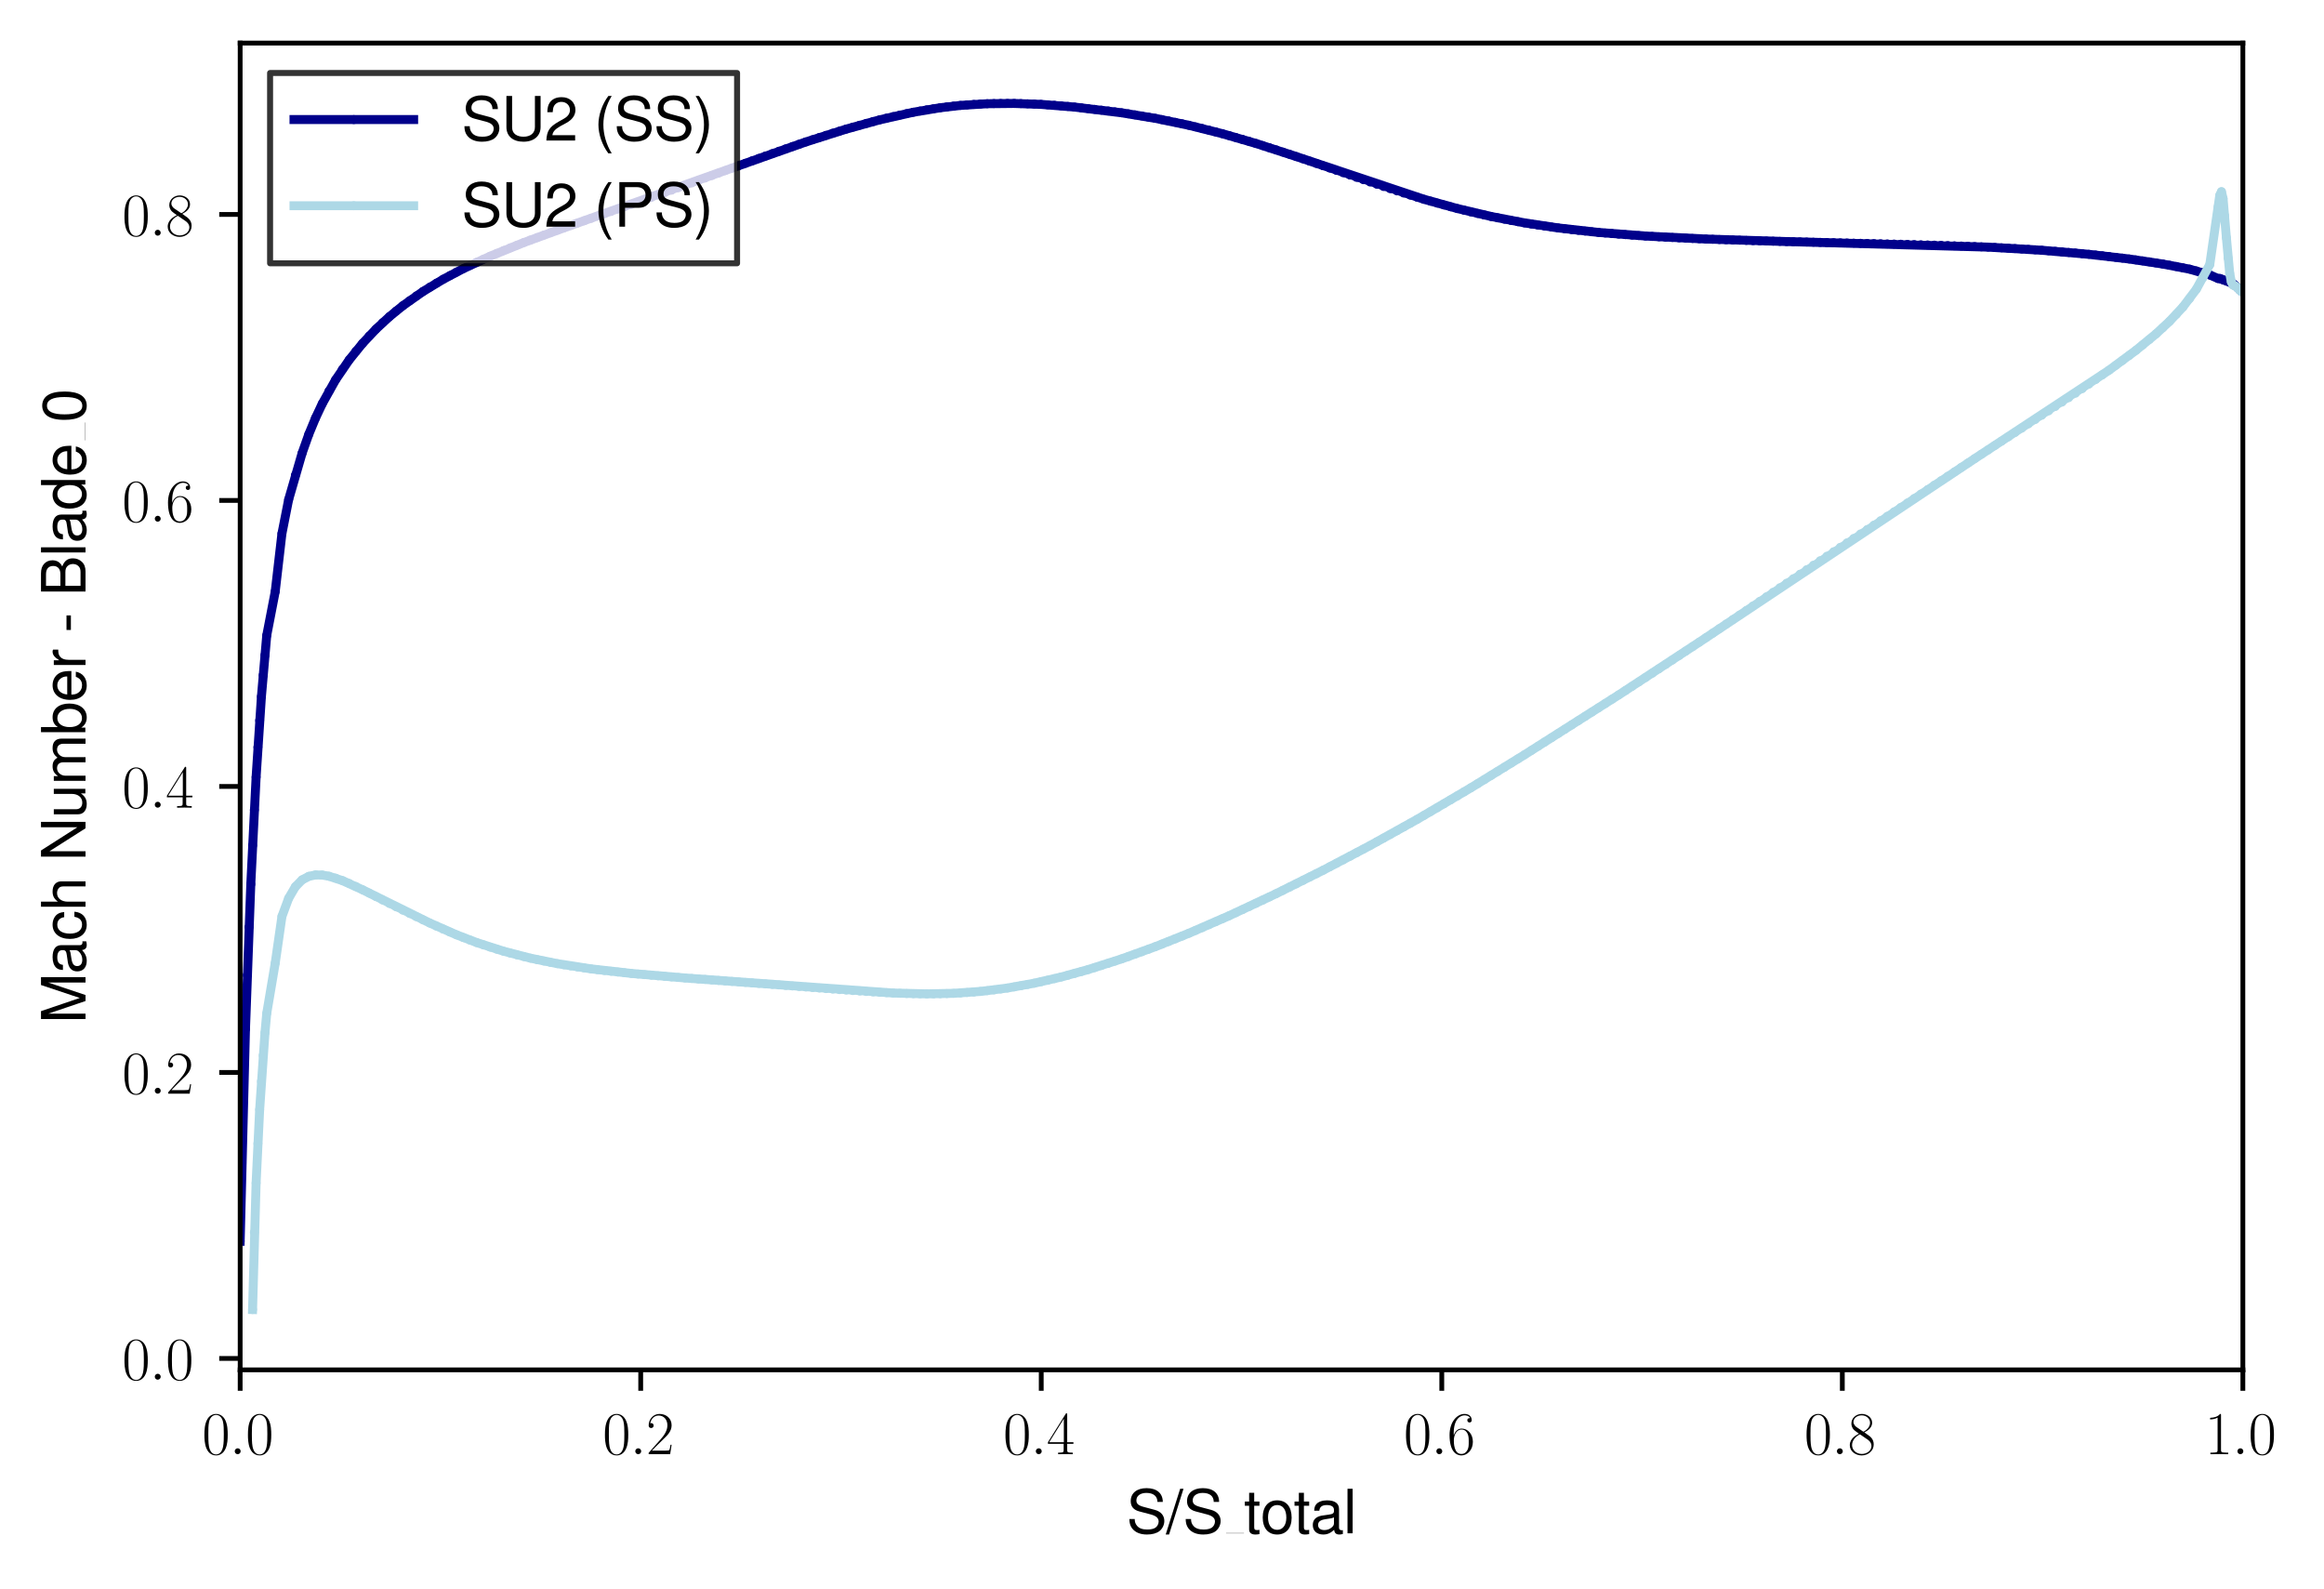 <?xml version="1.0" encoding="utf-8" standalone="no"?>
<!DOCTYPE svg PUBLIC "-//W3C//DTD SVG 1.1//EN"
  "http://www.w3.org/Graphics/SVG/1.1/DTD/svg11.dtd">
<svg xmlns:xlink="http://www.w3.org/1999/xlink" width="388.515pt" height="265.601pt" viewBox="0 0 388.515 265.601" xmlns="http://www.w3.org/2000/svg" version="1.1">
 <defs>
  <style type="text/css">*{stroke-linejoin: round; stroke-linecap: butt}</style>
 </defs>
 <g id="figure_1">
  <g id="patch_1">
   <path d="M 0 265.601 
L 388.515 265.601 
L 388.515 -0 
L 0 -0 
z
" style="fill: #ffffff"/>
  </g>
  <g id="axes_1">
   <g id="patch_2">
    <path d="M 40.15 228.96 
L 374.95 228.96 
L 374.95 7.2 
L 40.15 7.2 
z
" style="fill: #ffffff"/>
   </g>
   <g id="matplotlib.axis_1">
    <g id="xtick_1">
     <g id="line2d_1">
      <defs>
       <path id="m0e81ae4911" d="M 0 0 
L 0 3.5 
" style="stroke: #000000; stroke-width: 0.8"/>
      </defs>
      <g>
       <use xlink:href="#m0e81ae4911" x="40.15" y="228.96" style="stroke: #000000; stroke-width: 0.8"/>
      </g>
     </g>
     <g id="text_1">
      <!-- $\mathdefault{0.0}$ -->
      <g transform="translate(33.785 243.058) scale(0.1 -0.1)">
       <defs>
        <path id="CMR17-30" d="M 2688 2038 
C 2688 2430 2682 3099 2413 3613 
C 2176 4063 1798 4224 1466 4224 
C 1158 4224 768 4082 525 3620 
C 269 3137 243 2539 243 2038 
C 243 1671 250 1112 448 623 
C 723 -39 1216 -128 1466 -128 
C 1760 -128 2208 -7 2470 604 
C 2662 1048 2688 1568 2688 2038 
z
M 1466 -26 
C 1056 -26 813 328 723 816 
C 653 1196 653 1749 653 2109 
C 653 2604 653 3015 736 3407 
C 858 3954 1216 4121 1466 4121 
C 1728 4121 2067 3947 2189 3420 
C 2272 3054 2278 2623 2278 2109 
C 2278 1691 2278 1176 2202 797 
C 2067 96 1690 -26 1466 -26 
z
" transform="scale(0.016)"/>
        <path id="CMMI12-3a" d="M 1178 307 
C 1178 492 1024 620 870 620 
C 685 620 557 467 557 313 
C 557 128 710 0 864 0 
C 1050 0 1178 153 1178 307 
z
" transform="scale(0.016)"/>
       </defs>
       <use xlink:href="#CMR17-30" transform="scale(0.996)"/>
       <use xlink:href="#CMMI12-3a" transform="translate(45.69 0) scale(0.996)"/>
       <use xlink:href="#CMR17-30" transform="translate(72.788 0) scale(0.996)"/>
      </g>
     </g>
    </g>
    <g id="xtick_2">
     <g id="line2d_2">
      <g>
       <use xlink:href="#m0e81ae4911" x="107.11" y="228.96" style="stroke: #000000; stroke-width: 0.8"/>
      </g>
     </g>
     <g id="text_2">
      <!-- $\mathdefault{0.2}$ -->
      <g transform="translate(100.745 243.058) scale(0.1 -0.1)">
       <defs>
        <path id="CMR17-32" d="M 2669 990 
L 2554 990 
C 2490 537 2438 460 2413 422 
C 2381 371 1920 371 1830 371 
L 602 371 
C 832 620 1280 1073 1824 1596 
C 2214 1966 2669 2400 2669 3033 
C 2669 3788 2067 4224 1395 4224 
C 691 4224 262 3603 262 3027 
C 262 2777 448 2745 525 2745 
C 589 2745 781 2783 781 3007 
C 781 3206 614 3264 525 3264 
C 486 3264 448 3257 422 3244 
C 544 3788 915 4057 1306 4057 
C 1862 4057 2227 3616 2227 3033 
C 2227 2477 1901 1998 1536 1583 
L 262 147 
L 262 0 
L 2515 0 
L 2669 990 
z
" transform="scale(0.016)"/>
       </defs>
       <use xlink:href="#CMR17-30" transform="scale(0.996)"/>
       <use xlink:href="#CMMI12-3a" transform="translate(45.69 0) scale(0.996)"/>
       <use xlink:href="#CMR17-32" transform="translate(72.788 0) scale(0.996)"/>
      </g>
     </g>
    </g>
    <g id="xtick_3">
     <g id="line2d_3">
      <g>
       <use xlink:href="#m0e81ae4911" x="174.07" y="228.96" style="stroke: #000000; stroke-width: 0.8"/>
      </g>
     </g>
     <g id="text_3">
      <!-- $\mathdefault{0.4}$ -->
      <g transform="translate(167.705 243.058) scale(0.1 -0.1)">
       <defs>
        <path id="CMR17-34" d="M 2150 4147 
C 2150 4281 2144 4288 2029 4288 
L 128 1254 
L 128 1088 
L 1779 1088 
L 1779 460 
C 1779 230 1766 166 1318 166 
L 1197 166 
L 1197 0 
C 1402 12 1747 12 1965 12 
C 2182 12 2528 12 2733 0 
L 2733 166 
L 2611 166 
C 2163 166 2150 230 2150 460 
L 2150 1088 
L 2803 1088 
L 2803 1254 
L 2150 1254 
L 2150 4147 
z
M 1798 3723 
L 1798 1254 
L 256 1254 
L 1798 3723 
z
" transform="scale(0.016)"/>
       </defs>
       <use xlink:href="#CMR17-30" transform="scale(0.996)"/>
       <use xlink:href="#CMMI12-3a" transform="translate(45.69 0) scale(0.996)"/>
       <use xlink:href="#CMR17-34" transform="translate(72.788 0) scale(0.996)"/>
      </g>
     </g>
    </g>
    <g id="xtick_4">
     <g id="line2d_4">
      <g>
       <use xlink:href="#m0e81ae4911" x="241.03" y="228.96" style="stroke: #000000; stroke-width: 0.8"/>
      </g>
     </g>
     <g id="text_4">
      <!-- $\mathdefault{0.6}$ -->
      <g transform="translate(234.665 243.058) scale(0.1 -0.1)">
       <defs>
        <path id="CMR17-36" d="M 678 2198 
C 678 3712 1395 4076 1811 4076 
C 1946 4076 2272 4049 2400 3782 
C 2298 3782 2106 3782 2106 3558 
C 2106 3385 2246 3328 2336 3328 
C 2394 3328 2566 3353 2566 3571 
C 2566 3987 2246 4224 1805 4224 
C 1043 4224 243 3411 243 2011 
C 243 257 966 -128 1478 -128 
C 2099 -128 2688 431 2688 1295 
C 2688 2101 2170 2688 1517 2688 
C 1126 2688 838 2430 678 1979 
L 678 2198 
z
M 1478 25 
C 691 25 691 1212 691 1450 
C 691 1914 909 2585 1504 2585 
C 1613 2585 1926 2585 2138 2140 
C 2253 1889 2253 1624 2253 1302 
C 2253 954 2253 696 2118 438 
C 1978 173 1773 25 1478 25 
z
" transform="scale(0.016)"/>
       </defs>
       <use xlink:href="#CMR17-30" transform="scale(0.996)"/>
       <use xlink:href="#CMMI12-3a" transform="translate(45.69 0) scale(0.996)"/>
       <use xlink:href="#CMR17-36" transform="translate(72.788 0) scale(0.996)"/>
      </g>
     </g>
    </g>
    <g id="xtick_5">
     <g id="line2d_5">
      <g>
       <use xlink:href="#m0e81ae4911" x="307.99" y="228.96" style="stroke: #000000; stroke-width: 0.8"/>
      </g>
     </g>
     <g id="text_5">
      <!-- $\mathdefault{0.8}$ -->
      <g transform="translate(301.625 243.058) scale(0.1 -0.1)">
       <defs>
        <path id="CMR17-38" d="M 1741 2289 
C 2144 2494 2554 2803 2554 3298 
C 2554 3884 1990 4224 1472 4224 
C 890 4224 378 3800 378 3215 
C 378 3054 416 2777 666 2533 
C 730 2469 998 2276 1171 2154 
C 883 2006 211 1652 211 945 
C 211 282 838 -128 1459 -128 
C 2144 -128 2720 366 2720 1022 
C 2720 1607 2330 1877 2074 2051 
L 1741 2289 
z
M 902 2855 
C 851 2887 595 3086 595 3388 
C 595 3781 998 4076 1459 4076 
C 1965 4076 2336 3716 2336 3298 
C 2336 2700 1670 2359 1638 2359 
C 1632 2359 1626 2359 1574 2398 
L 902 2855 
z
M 2080 1536 
C 2176 1466 2483 1253 2483 861 
C 2483 385 2010 25 1472 25 
C 890 25 448 443 448 951 
C 448 1459 838 1884 1280 2083 
L 2080 1536 
z
" transform="scale(0.016)"/>
       </defs>
       <use xlink:href="#CMR17-30" transform="scale(0.996)"/>
       <use xlink:href="#CMMI12-3a" transform="translate(45.69 0) scale(0.996)"/>
       <use xlink:href="#CMR17-38" transform="translate(72.788 0) scale(0.996)"/>
      </g>
     </g>
    </g>
    <g id="xtick_6">
     <g id="line2d_6">
      <g>
       <use xlink:href="#m0e81ae4911" x="374.95" y="228.96" style="stroke: #000000; stroke-width: 0.8"/>
      </g>
     </g>
     <g id="text_6">
      <!-- $\mathdefault{1.0}$ -->
      <g transform="translate(368.585 243.058) scale(0.1 -0.1)">
       <defs>
        <path id="CMR17-31" d="M 1702 4083 
C 1702 4217 1696 4224 1606 4224 
C 1357 3927 979 3833 621 3820 
C 602 3820 570 3820 563 3808 
C 557 3795 557 3782 557 3648 
C 755 3648 1088 3686 1344 3839 
L 1344 467 
C 1344 243 1331 166 781 166 
L 589 166 
L 589 0 
C 896 6 1216 12 1523 12 
C 1830 12 2150 6 2458 0 
L 2458 166 
L 2266 166 
C 1715 166 1702 236 1702 467 
L 1702 4083 
z
" transform="scale(0.016)"/>
       </defs>
       <use xlink:href="#CMR17-31" transform="scale(0.996)"/>
       <use xlink:href="#CMMI12-3a" transform="translate(45.69 0) scale(0.996)"/>
       <use xlink:href="#CMR17-30" transform="translate(72.788 0) scale(0.996)"/>
      </g>
     </g>
    </g>
    <g id="text_7">
     <!-- S/S_{total} -->
     <g transform="translate(188.313 256.279) scale(0.1 -0.1)">
      <defs>
       <path id="NimbusSanL-Regu-53" d="M 3814 3295 
C 3808 4204 3181 4736 2106 4736 
C 1082 4736 448 4211 448 3372 
C 448 2806 749 2450 1363 2291 
L 2522 1986 
C 3110 1833 3379 1598 3379 1236 
C 3379 988 3245 733 3046 593 
C 2861 466 2566 396 2189 396 
C 1683 396 1338 517 1114 784 
C 941 988 864 1210 870 1496 
L 307 1496 
C 314 1070 397 790 582 536 
C 902 102 1440 -128 2150 -128 
C 2707 -128 3162 0 3462 230 
C 3776 479 3974 892 3974 1293 
C 3974 1865 3616 2284 2982 2456 
L 1811 2768 
C 1248 2920 1043 3098 1043 3454 
C 1043 3925 1459 4236 2086 4236 
C 2829 4236 3245 3899 3251 3295 
L 3814 3295 
z
" transform="scale(0.016)"/>
       <path id="NimbusSanL-Regu-2f" d="M 1466 4672 
L -51 -128 
L 301 -128 
L 1818 4672 
L 1466 4672 
z
" transform="scale(0.016)"/>
       <path id="NimbusSanL-Regu-74" d="M 1626 3328 
L 1075 3328 
L 1075 4249 
L 544 4249 
L 544 3328 
L 90 3328 
L 90 2892 
L 544 2892 
L 544 402 
C 544 64 774 -128 1190 -128 
C 1318 -128 1446 -116 1626 -84 
L 1626 364 
C 1555 345 1472 339 1370 339 
C 1139 339 1075 402 1075 634 
L 1075 2892 
L 1626 2892 
L 1626 3328 
z
" transform="scale(0.016)"/>
       <path id="NimbusSanL-Regu-6f" d="M 1741 3456 
C 800 3456 230 2784 230 1663 
C 230 543 794 -128 1747 -128 
C 2688 -128 3264 543 3264 1638 
C 3264 2791 2707 3456 1741 3456 
z
M 1747 2963 
C 2349 2963 2707 2472 2707 1644 
C 2707 861 2336 364 1747 364 
C 1152 364 787 855 787 1663 
C 787 2466 1152 2963 1747 2963 
z
" transform="scale(0.016)"/>
       <path id="NimbusSanL-Regu-61" d="M 3424 332 
C 3366 320 3341 320 3309 320 
C 3123 320 3021 415 3021 581 
L 3021 2542 
C 3021 3135 2586 3456 1760 3456 
C 1274 3456 870 3315 646 3065 
C 493 2893 429 2702 416 2370 
L 954 2370 
C 998 2778 1242 2963 1741 2963 
C 2221 2963 2490 2784 2490 2466 
L 2490 2326 
C 2490 2103 2355 2007 1933 1956 
C 1178 1861 1062 1835 858 1753 
C 467 1593 269 1294 269 861 
C 269 256 691 -128 1370 -128 
C 1792 -128 2131 19 2509 364 
C 2547 25 2714 -128 3059 -128 
C 3168 -128 3251 -116 3424 -71 
L 3424 332 
z
M 2490 1071 
C 2490 893 2438 785 2278 638 
C 2061 441 1798 339 1485 339 
C 1069 339 826 536 826 874 
C 826 1224 1062 1402 1632 1485 
C 2195 1562 2310 1587 2490 1670 
L 2490 1071 
z
" transform="scale(0.016)"/>
       <path id="NimbusSanL-Regu-6c" d="M 973 4672 
L 435 4672 
L 435 0 
L 973 0 
L 973 4672 
z
" transform="scale(0.016)"/>
      </defs>
      <use xlink:href="#NimbusSanL-Regu-53" transform="scale(0.996)"/>
      <use xlink:href="#NimbusSanL-Regu-2f" transform="translate(66.45 0) scale(0.996)"/>
      <use xlink:href="#NimbusSanL-Regu-53" transform="translate(94.145 0) scale(0.996)"/>
      <use xlink:href="#NimbusSanL-Regu-74" transform="translate(196.461 0) scale(0.996)"/>
      <use xlink:href="#NimbusSanL-Regu-6f" transform="translate(224.156 0) scale(0.996)"/>
      <use xlink:href="#NimbusSanL-Regu-74" transform="translate(279.548 0) scale(0.996)"/>
      <use xlink:href="#NimbusSanL-Regu-61" transform="translate(307.243 0) scale(0.996)"/>
      <use xlink:href="#NimbusSanL-Regu-6c" transform="translate(362.634 0) scale(0.996)"/>
      <path d="M 166.573 0 
L 196.461 0 
L 196.461 0.399 
L 166.573 0.399 
L 166.573 0 
z
"/>
     </g>
    </g>
   </g>
   <g id="matplotlib.axis_2">
    <g id="ytick_1">
     <g id="line2d_7">
      <defs>
       <path id="me2e4a541ce" d="M 0 0 
L -3.5 0 
" style="stroke: #000000; stroke-width: 0.8"/>
      </defs>
      <g>
       <use xlink:href="#me2e4a541ce" x="40.15" y="227.054" style="stroke: #000000; stroke-width: 0.8"/>
      </g>
     </g>
     <g id="text_8">
      <!-- $\mathdefault{0.0}$ -->
      <g transform="translate(20.42 230.603) scale(0.1 -0.1)">
       <use xlink:href="#CMR17-30" transform="scale(0.996)"/>
       <use xlink:href="#CMMI12-3a" transform="translate(45.69 0) scale(0.996)"/>
       <use xlink:href="#CMR17-30" transform="translate(72.788 0) scale(0.996)"/>
      </g>
     </g>
    </g>
    <g id="ytick_2">
     <g id="line2d_8">
      <g>
       <use xlink:href="#me2e4a541ce" x="40.15" y="179.251" style="stroke: #000000; stroke-width: 0.8"/>
      </g>
     </g>
     <g id="text_9">
      <!-- $\mathdefault{0.2}$ -->
      <g transform="translate(20.42 182.8) scale(0.1 -0.1)">
       <use xlink:href="#CMR17-30" transform="scale(0.996)"/>
       <use xlink:href="#CMMI12-3a" transform="translate(45.69 0) scale(0.996)"/>
       <use xlink:href="#CMR17-32" transform="translate(72.788 0) scale(0.996)"/>
      </g>
     </g>
    </g>
    <g id="ytick_3">
     <g id="line2d_9">
      <g>
       <use xlink:href="#me2e4a541ce" x="40.15" y="131.449" style="stroke: #000000; stroke-width: 0.8"/>
      </g>
     </g>
     <g id="text_10">
      <!-- $\mathdefault{0.4}$ -->
      <g transform="translate(20.42 134.998) scale(0.1 -0.1)">
       <use xlink:href="#CMR17-30" transform="scale(0.996)"/>
       <use xlink:href="#CMMI12-3a" transform="translate(45.69 0) scale(0.996)"/>
       <use xlink:href="#CMR17-34" transform="translate(72.788 0) scale(0.996)"/>
      </g>
     </g>
    </g>
    <g id="ytick_4">
     <g id="line2d_10">
      <g>
       <use xlink:href="#me2e4a541ce" x="40.15" y="83.646" style="stroke: #000000; stroke-width: 0.8"/>
      </g>
     </g>
     <g id="text_11">
      <!-- $\mathdefault{0.6}$ -->
      <g transform="translate(20.42 87.195) scale(0.1 -0.1)">
       <use xlink:href="#CMR17-30" transform="scale(0.996)"/>
       <use xlink:href="#CMMI12-3a" transform="translate(45.69 0) scale(0.996)"/>
       <use xlink:href="#CMR17-36" transform="translate(72.788 0) scale(0.996)"/>
      </g>
     </g>
    </g>
    <g id="ytick_5">
     <g id="line2d_11">
      <g>
       <use xlink:href="#me2e4a541ce" x="40.15" y="35.843" style="stroke: #000000; stroke-width: 0.8"/>
      </g>
     </g>
     <g id="text_12">
      <!-- $\mathdefault{0.8}$ -->
      <g transform="translate(20.42 39.392) scale(0.1 -0.1)">
       <use xlink:href="#CMR17-30" transform="scale(0.996)"/>
       <use xlink:href="#CMMI12-3a" transform="translate(45.69 0) scale(0.996)"/>
       <use xlink:href="#CMR17-38" transform="translate(72.788 0) scale(0.996)"/>
      </g>
     </g>
    </g>
    <g id="text_13">
     <!-- Mach Number - Blade_0 -->
     <g transform="translate(14.298 171.086) rotate(-90) scale(0.1 -0.1)">
      <defs>
       <path id="NimbusSanL-Regu-4d" d="M 2995 0 
L 4307 3915 
L 4307 0 
L 4870 0 
L 4870 4672 
L 4045 4672 
L 2688 602 
L 1306 4672 
L 480 4672 
L 480 0 
L 1043 0 
L 1043 3915 
L 2368 0 
L 2995 0 
z
" transform="scale(0.016)"/>
       <path id="NimbusSanL-Regu-63" d="M 3014 2237 
C 2989 2561 2918 2771 2790 2956 
C 2560 3270 2157 3456 1690 3456 
C 787 3456 198 2740 198 1632 
C 198 555 774 -128 1683 -128 
C 2483 -128 2989 352 3053 1167 
L 2515 1167 
C 2426 632 2150 364 1696 364 
C 1107 364 755 842 755 1632 
C 755 2466 1101 2963 1683 2963 
C 2131 2963 2413 2701 2477 2237 
L 3014 2237 
z
" transform="scale(0.016)"/>
       <path id="NimbusSanL-Regu-68" d="M 448 4672 
L 448 0 
L 979 0 
L 979 1853 
C 979 2539 1338 2988 1888 2988 
C 2061 2988 2234 2930 2362 2834 
C 2515 2725 2579 2565 2579 2328 
L 2579 0 
L 3110 0 
L 3110 2539 
C 3110 3103 2707 3456 2054 3456 
C 1581 3456 1293 3308 979 2898 
L 979 4672 
L 448 4672 
z
" transform="scale(0.016)"/>
       <path id="NimbusSanL-Regu-4e" d="M 4134 4672 
L 3571 4672 
L 3571 852 
L 1133 4672 
L 486 4672 
L 486 0 
L 1050 0 
L 1050 3787 
L 3462 0 
L 4134 0 
L 4134 4672 
z
" transform="scale(0.016)"/>
       <path id="NimbusSanL-Regu-75" d="M 3085 19 
L 3085 3328 
L 2554 3328 
L 2554 1454 
C 2554 780 2195 339 1638 339 
C 1216 339 947 591 947 988 
L 947 3328 
L 416 3328 
L 416 780 
C 416 230 832 -128 1485 -128 
C 1978 -128 2291 44 2605 484 
L 2605 19 
L 3085 19 
z
" transform="scale(0.016)"/>
       <path id="NimbusSanL-Regu-6d" d="M 448 3328 
L 448 0 
L 986 0 
L 986 2089 
C 986 2597 1338 2988 1773 2988 
C 2170 2988 2394 2744 2394 2315 
L 2394 0 
L 2931 0 
L 2931 2109 
C 2931 2597 3283 2988 3718 2988 
C 4109 2988 4339 2738 4339 2315 
L 4339 0 
L 4877 0 
L 4877 2520 
C 4877 3123 4531 3456 3904 3456 
C 3456 3456 3187 3321 2874 2943 
C 2675 3302 2406 3456 1971 3456 
C 1523 3456 1229 3289 941 2886 
L 941 3328 
L 448 3328 
z
" transform="scale(0.016)"/>
       <path id="NimbusSanL-Regu-62" d="M 346 4672 
L 346 19 
L 826 19 
L 826 447 
C 1082 57 1421 -128 1888 -128 
C 2771 -128 3347 594 3347 1702 
C 3347 2784 2797 3456 1914 3456 
C 1453 3456 1126 3283 877 2905 
L 877 4672 
L 346 4672 
z
M 1811 2956 
C 2406 2956 2790 2440 2790 1644 
C 2790 887 2394 371 1811 371 
C 1248 371 877 880 877 1663 
C 877 2447 1248 2956 1811 2956 
z
" transform="scale(0.016)"/>
       <path id="NimbusSanL-Regu-65" d="M 3283 1484 
C 3283 1998 3245 2311 3149 2565 
C 2931 3123 2419 3456 1792 3456 
C 858 3456 256 2734 256 1619 
C 256 545 838 -128 1779 -128 
C 2547 -128 3078 307 3213 1018 
L 2675 1018 
C 2528 588 2227 364 1798 364 
C 1459 364 1171 514 992 787 
C 864 974 819 1161 813 1484 
L 3283 1484 
z
M 826 1920 
C 870 2552 1248 2963 1786 2963 
C 2310 2963 2714 2519 2714 1959 
C 2714 1946 2714 1933 2707 1920 
L 826 1920 
z
" transform="scale(0.016)"/>
       <path id="NimbusSanL-Regu-72" d="M 442 3328 
L 442 0 
L 979 0 
L 979 1727 
C 979 2203 1101 2514 1357 2698 
C 1523 2819 1683 2857 2054 2863 
L 2054 3404 
C 1965 3449 1920 3456 1850 3456 
C 1504 3456 1242 3251 934 2750 
L 934 3328 
L 442 3328 
z
" transform="scale(0.016)"/>
       <path id="NimbusSanL-Regu-2d" d="M 1818 1996 
L 294 1996 
L 294 1536 
L 1818 1536 
L 1818 1996 
z
" transform="scale(0.016)"/>
       <path id="NimbusSanL-Regu-42" d="M 506 0 
L 2611 0 
C 3053 0 3379 121 3629 390 
C 3859 632 3987 961 3987 1321 
C 3987 1878 3731 2214 3136 2444 
C 3558 2643 3782 2994 3782 3476 
C 3782 3821 3654 4127 3411 4345 
C 3168 4569 2848 4672 2400 4672 
L 506 4672 
L 506 0 
z
M 1101 2636 
L 1101 4147 
L 2253 4147 
C 2586 4147 2771 4101 2931 3977 
C 3098 3847 3187 3652 3187 3391 
C 3187 3138 3098 2936 2931 2806 
C 2771 2682 2586 2636 2253 2636 
L 1101 2636 
z
M 1101 524 
L 1101 2112 
L 2554 2112 
C 2842 2112 3034 2042 3174 1890 
C 3315 1745 3392 1542 3392 1315 
C 3392 1093 3315 891 3174 746 
C 3034 594 2842 524 2554 524 
L 1101 524 
z
" transform="scale(0.016)"/>
       <path id="NimbusSanL-Regu-64" d="M 3168 4672 
L 2637 4672 
L 2637 2937 
C 2413 3276 2054 3456 1606 3456 
C 736 3456 166 2759 166 1695 
C 166 568 723 -128 1626 -128 
C 2086 -128 2406 44 2694 460 
L 2694 19 
L 3168 19 
L 3168 4672 
z
M 1696 2956 
C 2272 2956 2637 2447 2637 1651 
C 2637 880 2266 371 1702 371 
C 1114 371 723 887 723 1663 
C 723 2440 1114 2956 1696 2956 
z
" transform="scale(0.016)"/>
       <path id="NimbusSanL-Regu-30" d="M 1760 4544 
C 1338 4544 954 4358 717 4044 
C 422 3649 275 3043 275 2207 
C 275 683 787 -128 1760 -128 
C 2720 -128 3245 683 3245 2169 
C 3245 3049 3104 3636 2803 4044 
C 2566 4364 2189 4544 1760 4544 
z
M 1760 4044 
C 2368 4044 2669 3432 2669 2220 
C 2669 938 2374 339 1747 339 
C 1152 339 851 964 851 2201 
C 851 3438 1152 4044 1760 4044 
z
" transform="scale(0.016)"/>
      </defs>
      <use xlink:href="#NimbusSanL-Regu-4d" transform="scale(0.996)"/>
      <use xlink:href="#NimbusSanL-Regu-61" transform="translate(82.988 0) scale(0.996)"/>
      <use xlink:href="#NimbusSanL-Regu-63" transform="translate(138.38 0) scale(0.996)"/>
      <use xlink:href="#NimbusSanL-Regu-68" transform="translate(188.193 0) scale(0.996)"/>
      <use xlink:href="#NimbusSanL-Regu-4e" transform="translate(271.28 0) scale(0.996)"/>
      <use xlink:href="#NimbusSanL-Regu-75" transform="translate(343.21 0) scale(0.996)"/>
      <use xlink:href="#NimbusSanL-Regu-6d" transform="translate(398.602 0) scale(0.996)"/>
      <use xlink:href="#NimbusSanL-Regu-62" transform="translate(481.59 0) scale(0.996)"/>
      <use xlink:href="#NimbusSanL-Regu-65" transform="translate(536.982 0) scale(0.996)"/>
      <use xlink:href="#NimbusSanL-Regu-72" transform="translate(592.374 0) scale(0.996)"/>
      <use xlink:href="#NimbusSanL-Regu-2d" transform="translate(653.244 0) scale(0.996)"/>
      <use xlink:href="#NimbusSanL-Regu-42" transform="translate(714.114 0) scale(0.996)"/>
      <use xlink:href="#NimbusSanL-Regu-6c" transform="translate(780.564 0) scale(0.996)"/>
      <use xlink:href="#NimbusSanL-Regu-61" transform="translate(802.681 0) scale(0.996)"/>
      <use xlink:href="#NimbusSanL-Regu-64" transform="translate(858.073 0) scale(0.996)"/>
      <use xlink:href="#NimbusSanL-Regu-65" transform="translate(913.465 0) scale(0.996)"/>
      <use xlink:href="#NimbusSanL-Regu-30" transform="translate(1004.722 0) scale(0.996)"/>
      <path d="M 974.834 0 
L 1004.722 0 
L 1004.722 0.399 
L 974.834 0.399 
L 974.834 0 
z
"/>
     </g>
    </g>
   </g>
   <g id="line2d_12">
    <path d="M 40.15 207.456 
L 41.038 172.001 
L 41.927 147.795 
L 42.815 129.89 
L 43.703 116.417 
L 44.591 106.215 
L 46.01 98.872 
L 47.132 89.187 
L 48.255 83.495 
L 50.501 75.754 
L 51.624 72.591 
L 52.746 69.872 
L 53.869 67.486 
L 56.115 63.466 
L 58.361 60.173 
L 60.607 57.397 
L 62.853 55.008 
L 65.098 52.929 
L 67.344 51.1 
L 70.713 48.723 
L 74.082 46.684 
L 77.451 44.903 
L 81.942 42.823 
L 87.557 40.544 
L 94.294 38.079 
L 123.49 27.694 
L 134.719 23.722 
L 141.457 21.579 
L 147.072 20.027 
L 152.686 18.76 
L 157.178 18.009 
L 160.547 17.621 
L 165.038 17.336 
L 169.53 17.29 
L 174.022 17.445 
L 179.636 17.895 
L 187.497 18.85 
L 193.111 19.774 
L 198.726 20.936 
L 204.341 22.345 
L 209.955 23.977 
L 216.693 26.163 
L 238.028 33.303 
L 243.643 34.858 
L 249.258 36.179 
L 254.872 37.255 
L 260.487 38.099 
L 267.225 38.848 
L 275.085 39.451 
L 285.191 39.953 
L 298.667 40.374 
L 332.354 41.304 
L 341.338 41.83 
L 349.198 42.508 
L 355.936 43.287 
L 361.551 44.128 
L 366.042 44.987 
L 369.411 45.949 
L 370.808 46.556 
L 371.084 46.544 
L 373.293 47.409 
L 374.95 48.807 
L 374.95 48.807 
" clip-path="url(#ped66a02a57)" style="fill: none; stroke: #00008b; stroke-width: 1.5; stroke-linecap: square"/>
    <defs>
     <path id="m4d84a9a1e6" d="M 0 0.25 
C 0.066 0.25 0.13 0.224 0.177 0.177 
C 0.224 0.13 0.25 0.066 0.25 0 
C 0.25 -0.066 0.224 -0.13 0.177 -0.177 
C 0.13 -0.224 0.066 -0.25 0 -0.25 
C -0.066 -0.25 -0.13 -0.224 -0.177 -0.177 
C -0.224 -0.13 -0.25 -0.066 -0.25 0 
C -0.25 0.066 -0.224 0.13 -0.177 0.177 
C -0.13 0.224 -0.066 0.25 0 0.25 
z
" style="stroke: #00008b"/>
    </defs>
    <g clip-path="url(#ped66a02a57)">
     <use xlink:href="#m4d84a9a1e6" x="40.15" y="207.456" style="fill: #00008b; stroke: #00008b"/>
     <use xlink:href="#m4d84a9a1e6" x="40.446" y="194.4" style="fill: #00008b; stroke: #00008b"/>
     <use xlink:href="#m4d84a9a1e6" x="40.742" y="182.581" style="fill: #00008b; stroke: #00008b"/>
     <use xlink:href="#m4d84a9a1e6" x="41.038" y="172.001" style="fill: #00008b; stroke: #00008b"/>
     <use xlink:href="#m4d84a9a1e6" x="41.335" y="162.983" style="fill: #00008b; stroke: #00008b"/>
     <use xlink:href="#m4d84a9a1e6" x="41.631" y="154.96" style="fill: #00008b; stroke: #00008b"/>
     <use xlink:href="#m4d84a9a1e6" x="41.927" y="147.795" style="fill: #00008b; stroke: #00008b"/>
     <use xlink:href="#m4d84a9a1e6" x="42.223" y="141.323" style="fill: #00008b; stroke: #00008b"/>
     <use xlink:href="#m4d84a9a1e6" x="42.519" y="135.381" style="fill: #00008b; stroke: #00008b"/>
     <use xlink:href="#m4d84a9a1e6" x="42.815" y="129.89" style="fill: #00008b; stroke: #00008b"/>
     <use xlink:href="#m4d84a9a1e6" x="43.111" y="124.887" style="fill: #00008b; stroke: #00008b"/>
     <use xlink:href="#m4d84a9a1e6" x="43.407" y="120.416" style="fill: #00008b; stroke: #00008b"/>
     <use xlink:href="#m4d84a9a1e6" x="43.703" y="116.417" style="fill: #00008b; stroke: #00008b"/>
     <use xlink:href="#m4d84a9a1e6" x="43.999" y="112.854" style="fill: #00008b; stroke: #00008b"/>
     <use xlink:href="#m4d84a9a1e6" x="44.295" y="109.516" style="fill: #00008b; stroke: #00008b"/>
     <use xlink:href="#m4d84a9a1e6" x="44.591" y="106.215" style="fill: #00008b; stroke: #00008b"/>
     <use xlink:href="#m4d84a9a1e6" x="46.01" y="98.872" style="fill: #00008b; stroke: #00008b"/>
     <use xlink:href="#m4d84a9a1e6" x="47.132" y="89.187" style="fill: #00008b; stroke: #00008b"/>
     <use xlink:href="#m4d84a9a1e6" x="48.255" y="83.495" style="fill: #00008b; stroke: #00008b"/>
     <use xlink:href="#m4d84a9a1e6" x="49.378" y="79.424" style="fill: #00008b; stroke: #00008b"/>
     <use xlink:href="#m4d84a9a1e6" x="50.501" y="75.754" style="fill: #00008b; stroke: #00008b"/>
     <use xlink:href="#m4d84a9a1e6" x="51.624" y="72.591" style="fill: #00008b; stroke: #00008b"/>
     <use xlink:href="#m4d84a9a1e6" x="52.746" y="69.872" style="fill: #00008b; stroke: #00008b"/>
     <use xlink:href="#m4d84a9a1e6" x="53.869" y="67.486" style="fill: #00008b; stroke: #00008b"/>
     <use xlink:href="#m4d84a9a1e6" x="54.992" y="65.366" style="fill: #00008b; stroke: #00008b"/>
     <use xlink:href="#m4d84a9a1e6" x="56.115" y="63.466" style="fill: #00008b; stroke: #00008b"/>
     <use xlink:href="#m4d84a9a1e6" x="57.238" y="61.747" style="fill: #00008b; stroke: #00008b"/>
     <use xlink:href="#m4d84a9a1e6" x="58.361" y="60.173" style="fill: #00008b; stroke: #00008b"/>
     <use xlink:href="#m4d84a9a1e6" x="59.484" y="58.73" style="fill: #00008b; stroke: #00008b"/>
     <use xlink:href="#m4d84a9a1e6" x="60.607" y="57.397" style="fill: #00008b; stroke: #00008b"/>
     <use xlink:href="#m4d84a9a1e6" x="61.73" y="56.159" style="fill: #00008b; stroke: #00008b"/>
     <use xlink:href="#m4d84a9a1e6" x="62.853" y="55.008" style="fill: #00008b; stroke: #00008b"/>
     <use xlink:href="#m4d84a9a1e6" x="63.975" y="53.935" style="fill: #00008b; stroke: #00008b"/>
     <use xlink:href="#m4d84a9a1e6" x="65.098" y="52.929" style="fill: #00008b; stroke: #00008b"/>
     <use xlink:href="#m4d84a9a1e6" x="66.221" y="51.986" style="fill: #00008b; stroke: #00008b"/>
     <use xlink:href="#m4d84a9a1e6" x="67.344" y="51.1" style="fill: #00008b; stroke: #00008b"/>
     <use xlink:href="#m4d84a9a1e6" x="68.467" y="50.264" style="fill: #00008b; stroke: #00008b"/>
     <use xlink:href="#m4d84a9a1e6" x="69.59" y="49.472" style="fill: #00008b; stroke: #00008b"/>
     <use xlink:href="#m4d84a9a1e6" x="70.713" y="48.723" style="fill: #00008b; stroke: #00008b"/>
     <use xlink:href="#m4d84a9a1e6" x="71.836" y="48.01" style="fill: #00008b; stroke: #00008b"/>
     <use xlink:href="#m4d84a9a1e6" x="72.959" y="47.331" style="fill: #00008b; stroke: #00008b"/>
     <use xlink:href="#m4d84a9a1e6" x="74.082" y="46.684" style="fill: #00008b; stroke: #00008b"/>
     <use xlink:href="#m4d84a9a1e6" x="75.205" y="46.066" style="fill: #00008b; stroke: #00008b"/>
     <use xlink:href="#m4d84a9a1e6" x="76.328" y="45.473" style="fill: #00008b; stroke: #00008b"/>
     <use xlink:href="#m4d84a9a1e6" x="77.451" y="44.903" style="fill: #00008b; stroke: #00008b"/>
     <use xlink:href="#m4d84a9a1e6" x="78.573" y="44.357" style="fill: #00008b; stroke: #00008b"/>
     <use xlink:href="#m4d84a9a1e6" x="79.696" y="43.828" style="fill: #00008b; stroke: #00008b"/>
     <use xlink:href="#m4d84a9a1e6" x="80.819" y="43.315" style="fill: #00008b; stroke: #00008b"/>
     <use xlink:href="#m4d84a9a1e6" x="81.942" y="42.823" style="fill: #00008b; stroke: #00008b"/>
     <use xlink:href="#m4d84a9a1e6" x="83.065" y="42.343" style="fill: #00008b; stroke: #00008b"/>
     <use xlink:href="#m4d84a9a1e6" x="84.188" y="41.875" style="fill: #00008b; stroke: #00008b"/>
     <use xlink:href="#m4d84a9a1e6" x="85.311" y="41.422" style="fill: #00008b; stroke: #00008b"/>
     <use xlink:href="#m4d84a9a1e6" x="86.434" y="40.979" style="fill: #00008b; stroke: #00008b"/>
     <use xlink:href="#m4d84a9a1e6" x="87.557" y="40.544" style="fill: #00008b; stroke: #00008b"/>
     <use xlink:href="#m4d84a9a1e6" x="88.68" y="40.118" style="fill: #00008b; stroke: #00008b"/>
     <use xlink:href="#m4d84a9a1e6" x="89.803" y="39.699" style="fill: #00008b; stroke: #00008b"/>
     <use xlink:href="#m4d84a9a1e6" x="90.926" y="39.288" style="fill: #00008b; stroke: #00008b"/>
     <use xlink:href="#m4d84a9a1e6" x="92.048" y="38.881" style="fill: #00008b; stroke: #00008b"/>
     <use xlink:href="#m4d84a9a1e6" x="93.171" y="38.477" style="fill: #00008b; stroke: #00008b"/>
     <use xlink:href="#m4d84a9a1e6" x="94.294" y="38.079" style="fill: #00008b; stroke: #00008b"/>
     <use xlink:href="#m4d84a9a1e6" x="95.417" y="37.684" style="fill: #00008b; stroke: #00008b"/>
     <use xlink:href="#m4d84a9a1e6" x="96.54" y="37.288" style="fill: #00008b; stroke: #00008b"/>
     <use xlink:href="#m4d84a9a1e6" x="97.663" y="36.897" style="fill: #00008b; stroke: #00008b"/>
     <use xlink:href="#m4d84a9a1e6" x="98.786" y="36.507" style="fill: #00008b; stroke: #00008b"/>
     <use xlink:href="#m4d84a9a1e6" x="99.909" y="36.117" style="fill: #00008b; stroke: #00008b"/>
     <use xlink:href="#m4d84a9a1e6" x="101.032" y="35.727" style="fill: #00008b; stroke: #00008b"/>
     <use xlink:href="#m4d84a9a1e6" x="102.155" y="35.336" style="fill: #00008b; stroke: #00008b"/>
     <use xlink:href="#m4d84a9a1e6" x="103.278" y="34.948" style="fill: #00008b; stroke: #00008b"/>
     <use xlink:href="#m4d84a9a1e6" x="104.401" y="34.557" style="fill: #00008b; stroke: #00008b"/>
     <use xlink:href="#m4d84a9a1e6" x="105.524" y="34.166" style="fill: #00008b; stroke: #00008b"/>
     <use xlink:href="#m4d84a9a1e6" x="106.646" y="33.774" style="fill: #00008b; stroke: #00008b"/>
     <use xlink:href="#m4d84a9a1e6" x="107.769" y="33.378" style="fill: #00008b; stroke: #00008b"/>
     <use xlink:href="#m4d84a9a1e6" x="108.892" y="32.984" style="fill: #00008b; stroke: #00008b"/>
     <use xlink:href="#m4d84a9a1e6" x="110.015" y="32.587" style="fill: #00008b; stroke: #00008b"/>
     <use xlink:href="#m4d84a9a1e6" x="111.138" y="32.188" style="fill: #00008b; stroke: #00008b"/>
     <use xlink:href="#m4d84a9a1e6" x="112.261" y="31.789" style="fill: #00008b; stroke: #00008b"/>
     <use xlink:href="#m4d84a9a1e6" x="113.384" y="31.386" style="fill: #00008b; stroke: #00008b"/>
     <use xlink:href="#m4d84a9a1e6" x="114.507" y="30.983" style="fill: #00008b; stroke: #00008b"/>
     <use xlink:href="#m4d84a9a1e6" x="115.63" y="30.575" style="fill: #00008b; stroke: #00008b"/>
     <use xlink:href="#m4d84a9a1e6" x="116.753" y="30.167" style="fill: #00008b; stroke: #00008b"/>
     <use xlink:href="#m4d84a9a1e6" x="117.876" y="29.755" style="fill: #00008b; stroke: #00008b"/>
     <use xlink:href="#m4d84a9a1e6" x="118.999" y="29.343" style="fill: #00008b; stroke: #00008b"/>
     <use xlink:href="#m4d84a9a1e6" x="120.122" y="28.93" style="fill: #00008b; stroke: #00008b"/>
     <use xlink:href="#m4d84a9a1e6" x="121.244" y="28.514" style="fill: #00008b; stroke: #00008b"/>
     <use xlink:href="#m4d84a9a1e6" x="122.367" y="28.103" style="fill: #00008b; stroke: #00008b"/>
     <use xlink:href="#m4d84a9a1e6" x="123.49" y="27.694" style="fill: #00008b; stroke: #00008b"/>
     <use xlink:href="#m4d84a9a1e6" x="124.613" y="27.288" style="fill: #00008b; stroke: #00008b"/>
     <use xlink:href="#m4d84a9a1e6" x="125.736" y="26.883" style="fill: #00008b; stroke: #00008b"/>
     <use xlink:href="#m4d84a9a1e6" x="126.859" y="26.476" style="fill: #00008b; stroke: #00008b"/>
     <use xlink:href="#m4d84a9a1e6" x="127.982" y="26.072" style="fill: #00008b; stroke: #00008b"/>
     <use xlink:href="#m4d84a9a1e6" x="129.105" y="25.67" style="fill: #00008b; stroke: #00008b"/>
     <use xlink:href="#m4d84a9a1e6" x="130.228" y="25.271" style="fill: #00008b; stroke: #00008b"/>
     <use xlink:href="#m4d84a9a1e6" x="131.351" y="24.877" style="fill: #00008b; stroke: #00008b"/>
     <use xlink:href="#m4d84a9a1e6" x="132.474" y="24.485" style="fill: #00008b; stroke: #00008b"/>
     <use xlink:href="#m4d84a9a1e6" x="133.597" y="24.102" style="fill: #00008b; stroke: #00008b"/>
     <use xlink:href="#m4d84a9a1e6" x="134.719" y="23.722" style="fill: #00008b; stroke: #00008b"/>
     <use xlink:href="#m4d84a9a1e6" x="135.842" y="23.35" style="fill: #00008b; stroke: #00008b"/>
     <use xlink:href="#m4d84a9a1e6" x="136.965" y="22.984" style="fill: #00008b; stroke: #00008b"/>
     <use xlink:href="#m4d84a9a1e6" x="138.088" y="22.619" style="fill: #00008b; stroke: #00008b"/>
     <use xlink:href="#m4d84a9a1e6" x="139.211" y="22.265" style="fill: #00008b; stroke: #00008b"/>
     <use xlink:href="#m4d84a9a1e6" x="140.334" y="21.921" style="fill: #00008b; stroke: #00008b"/>
     <use xlink:href="#m4d84a9a1e6" x="141.457" y="21.579" style="fill: #00008b; stroke: #00008b"/>
     <use xlink:href="#m4d84a9a1e6" x="142.58" y="21.25" style="fill: #00008b; stroke: #00008b"/>
     <use xlink:href="#m4d84a9a1e6" x="143.703" y="20.934" style="fill: #00008b; stroke: #00008b"/>
     <use xlink:href="#m4d84a9a1e6" x="144.826" y="20.617" style="fill: #00008b; stroke: #00008b"/>
     <use xlink:href="#m4d84a9a1e6" x="145.949" y="20.314" style="fill: #00008b; stroke: #00008b"/>
     <use xlink:href="#m4d84a9a1e6" x="147.072" y="20.027" style="fill: #00008b; stroke: #00008b"/>
     <use xlink:href="#m4d84a9a1e6" x="148.195" y="19.751" style="fill: #00008b; stroke: #00008b"/>
     <use xlink:href="#m4d84a9a1e6" x="149.317" y="19.481" style="fill: #00008b; stroke: #00008b"/>
     <use xlink:href="#m4d84a9a1e6" x="150.44" y="19.226" style="fill: #00008b; stroke: #00008b"/>
     <use xlink:href="#m4d84a9a1e6" x="151.563" y="18.985" style="fill: #00008b; stroke: #00008b"/>
     <use xlink:href="#m4d84a9a1e6" x="152.686" y="18.76" style="fill: #00008b; stroke: #00008b"/>
     <use xlink:href="#m4d84a9a1e6" x="153.809" y="18.551" style="fill: #00008b; stroke: #00008b"/>
     <use xlink:href="#m4d84a9a1e6" x="154.932" y="18.357" style="fill: #00008b; stroke: #00008b"/>
     <use xlink:href="#m4d84a9a1e6" x="156.055" y="18.177" style="fill: #00008b; stroke: #00008b"/>
     <use xlink:href="#m4d84a9a1e6" x="157.178" y="18.009" style="fill: #00008b; stroke: #00008b"/>
     <use xlink:href="#m4d84a9a1e6" x="158.301" y="17.857" style="fill: #00008b; stroke: #00008b"/>
     <use xlink:href="#m4d84a9a1e6" x="159.424" y="17.729" style="fill: #00008b; stroke: #00008b"/>
     <use xlink:href="#m4d84a9a1e6" x="160.547" y="17.621" style="fill: #00008b; stroke: #00008b"/>
     <use xlink:href="#m4d84a9a1e6" x="161.67" y="17.526" style="fill: #00008b; stroke: #00008b"/>
     <use xlink:href="#m4d84a9a1e6" x="162.792" y="17.446" style="fill: #00008b; stroke: #00008b"/>
     <use xlink:href="#m4d84a9a1e6" x="163.915" y="17.383" style="fill: #00008b; stroke: #00008b"/>
     <use xlink:href="#m4d84a9a1e6" x="165.038" y="17.336" style="fill: #00008b; stroke: #00008b"/>
     <use xlink:href="#m4d84a9a1e6" x="166.161" y="17.304" style="fill: #00008b; stroke: #00008b"/>
     <use xlink:href="#m4d84a9a1e6" x="167.284" y="17.286" style="fill: #00008b; stroke: #00008b"/>
     <use xlink:href="#m4d84a9a1e6" x="168.407" y="17.28" style="fill: #00008b; stroke: #00008b"/>
     <use xlink:href="#m4d84a9a1e6" x="169.53" y="17.29" style="fill: #00008b; stroke: #00008b"/>
     <use xlink:href="#m4d84a9a1e6" x="170.653" y="17.312" style="fill: #00008b; stroke: #00008b"/>
     <use xlink:href="#m4d84a9a1e6" x="171.776" y="17.344" style="fill: #00008b; stroke: #00008b"/>
     <use xlink:href="#m4d84a9a1e6" x="172.899" y="17.388" style="fill: #00008b; stroke: #00008b"/>
     <use xlink:href="#m4d84a9a1e6" x="174.022" y="17.445" style="fill: #00008b; stroke: #00008b"/>
     <use xlink:href="#m4d84a9a1e6" x="175.145" y="17.514" style="fill: #00008b; stroke: #00008b"/>
     <use xlink:href="#m4d84a9a1e6" x="176.268" y="17.594" style="fill: #00008b; stroke: #00008b"/>
     <use xlink:href="#m4d84a9a1e6" x="177.39" y="17.684" style="fill: #00008b; stroke: #00008b"/>
     <use xlink:href="#m4d84a9a1e6" x="178.513" y="17.784" style="fill: #00008b; stroke: #00008b"/>
     <use xlink:href="#m4d84a9a1e6" x="179.636" y="17.895" style="fill: #00008b; stroke: #00008b"/>
     <use xlink:href="#m4d84a9a1e6" x="180.759" y="18.019" style="fill: #00008b; stroke: #00008b"/>
     <use xlink:href="#m4d84a9a1e6" x="181.882" y="18.146" style="fill: #00008b; stroke: #00008b"/>
     <use xlink:href="#m4d84a9a1e6" x="183.005" y="18.274" style="fill: #00008b; stroke: #00008b"/>
     <use xlink:href="#m4d84a9a1e6" x="184.128" y="18.406" style="fill: #00008b; stroke: #00008b"/>
     <use xlink:href="#m4d84a9a1e6" x="185.251" y="18.544" style="fill: #00008b; stroke: #00008b"/>
     <use xlink:href="#m4d84a9a1e6" x="186.374" y="18.692" style="fill: #00008b; stroke: #00008b"/>
     <use xlink:href="#m4d84a9a1e6" x="187.497" y="18.85" style="fill: #00008b; stroke: #00008b"/>
     <use xlink:href="#m4d84a9a1e6" x="188.62" y="19.015" style="fill: #00008b; stroke: #00008b"/>
     <use xlink:href="#m4d84a9a1e6" x="189.743" y="19.192" style="fill: #00008b; stroke: #00008b"/>
     <use xlink:href="#m4d84a9a1e6" x="190.866" y="19.377" style="fill: #00008b; stroke: #00008b"/>
     <use xlink:href="#m4d84a9a1e6" x="191.988" y="19.571" style="fill: #00008b; stroke: #00008b"/>
     <use xlink:href="#m4d84a9a1e6" x="193.111" y="19.774" style="fill: #00008b; stroke: #00008b"/>
     <use xlink:href="#m4d84a9a1e6" x="194.234" y="19.986" style="fill: #00008b; stroke: #00008b"/>
     <use xlink:href="#m4d84a9a1e6" x="195.357" y="20.209" style="fill: #00008b; stroke: #00008b"/>
     <use xlink:href="#m4d84a9a1e6" x="196.48" y="20.441" style="fill: #00008b; stroke: #00008b"/>
     <use xlink:href="#m4d84a9a1e6" x="197.603" y="20.684" style="fill: #00008b; stroke: #00008b"/>
     <use xlink:href="#m4d84a9a1e6" x="198.726" y="20.936" style="fill: #00008b; stroke: #00008b"/>
     <use xlink:href="#m4d84a9a1e6" x="199.849" y="21.199" style="fill: #00008b; stroke: #00008b"/>
     <use xlink:href="#m4d84a9a1e6" x="200.972" y="21.471" style="fill: #00008b; stroke: #00008b"/>
     <use xlink:href="#m4d84a9a1e6" x="202.095" y="21.753" style="fill: #00008b; stroke: #00008b"/>
     <use xlink:href="#m4d84a9a1e6" x="203.218" y="22.045" style="fill: #00008b; stroke: #00008b"/>
     <use xlink:href="#m4d84a9a1e6" x="204.341" y="22.345" style="fill: #00008b; stroke: #00008b"/>
     <use xlink:href="#m4d84a9a1e6" x="205.464" y="22.655" style="fill: #00008b; stroke: #00008b"/>
     <use xlink:href="#m4d84a9a1e6" x="206.587" y="22.974" style="fill: #00008b; stroke: #00008b"/>
     <use xlink:href="#m4d84a9a1e6" x="207.709" y="23.3" style="fill: #00008b; stroke: #00008b"/>
     <use xlink:href="#m4d84a9a1e6" x="208.832" y="23.635" style="fill: #00008b; stroke: #00008b"/>
     <use xlink:href="#m4d84a9a1e6" x="209.955" y="23.977" style="fill: #00008b; stroke: #00008b"/>
     <use xlink:href="#m4d84a9a1e6" x="211.078" y="24.327" style="fill: #00008b; stroke: #00008b"/>
     <use xlink:href="#m4d84a9a1e6" x="212.201" y="24.683" style="fill: #00008b; stroke: #00008b"/>
     <use xlink:href="#m4d84a9a1e6" x="213.324" y="25.045" style="fill: #00008b; stroke: #00008b"/>
     <use xlink:href="#m4d84a9a1e6" x="214.447" y="25.413" style="fill: #00008b; stroke: #00008b"/>
     <use xlink:href="#m4d84a9a1e6" x="215.57" y="25.786" style="fill: #00008b; stroke: #00008b"/>
     <use xlink:href="#m4d84a9a1e6" x="216.693" y="26.163" style="fill: #00008b; stroke: #00008b"/>
     <use xlink:href="#m4d84a9a1e6" x="217.816" y="26.544" style="fill: #00008b; stroke: #00008b"/>
     <use xlink:href="#m4d84a9a1e6" x="218.939" y="26.929" style="fill: #00008b; stroke: #00008b"/>
     <use xlink:href="#m4d84a9a1e6" x="220.062" y="27.316" style="fill: #00008b; stroke: #00008b"/>
     <use xlink:href="#m4d84a9a1e6" x="221.185" y="27.705" style="fill: #00008b; stroke: #00008b"/>
     <use xlink:href="#m4d84a9a1e6" x="222.307" y="28.096" style="fill: #00008b; stroke: #00008b"/>
     <use xlink:href="#m4d84a9a1e6" x="223.43" y="28.486" style="fill: #00008b; stroke: #00008b"/>
     <use xlink:href="#m4d84a9a1e6" x="224.553" y="28.876" style="fill: #00008b; stroke: #00008b"/>
     <use xlink:href="#m4d84a9a1e6" x="225.676" y="29.266" style="fill: #00008b; stroke: #00008b"/>
     <use xlink:href="#m4d84a9a1e6" x="226.799" y="29.654" style="fill: #00008b; stroke: #00008b"/>
     <use xlink:href="#m4d84a9a1e6" x="227.922" y="30.04" style="fill: #00008b; stroke: #00008b"/>
     <use xlink:href="#m4d84a9a1e6" x="229.045" y="30.423" style="fill: #00008b; stroke: #00008b"/>
     <use xlink:href="#m4d84a9a1e6" x="230.168" y="30.802" style="fill: #00008b; stroke: #00008b"/>
     <use xlink:href="#m4d84a9a1e6" x="231.291" y="31.177" style="fill: #00008b; stroke: #00008b"/>
     <use xlink:href="#m4d84a9a1e6" x="232.414" y="31.547" style="fill: #00008b; stroke: #00008b"/>
     <use xlink:href="#m4d84a9a1e6" x="233.537" y="31.912" style="fill: #00008b; stroke: #00008b"/>
     <use xlink:href="#m4d84a9a1e6" x="234.66" y="32.27" style="fill: #00008b; stroke: #00008b"/>
     <use xlink:href="#m4d84a9a1e6" x="235.783" y="32.622" style="fill: #00008b; stroke: #00008b"/>
     <use xlink:href="#m4d84a9a1e6" x="236.906" y="32.966" style="fill: #00008b; stroke: #00008b"/>
     <use xlink:href="#m4d84a9a1e6" x="238.028" y="33.303" style="fill: #00008b; stroke: #00008b"/>
     <use xlink:href="#m4d84a9a1e6" x="239.151" y="33.632" style="fill: #00008b; stroke: #00008b"/>
     <use xlink:href="#m4d84a9a1e6" x="240.274" y="33.951" style="fill: #00008b; stroke: #00008b"/>
     <use xlink:href="#m4d84a9a1e6" x="241.397" y="34.263" style="fill: #00008b; stroke: #00008b"/>
     <use xlink:href="#m4d84a9a1e6" x="242.52" y="34.565" style="fill: #00008b; stroke: #00008b"/>
     <use xlink:href="#m4d84a9a1e6" x="243.643" y="34.858" style="fill: #00008b; stroke: #00008b"/>
     <use xlink:href="#m4d84a9a1e6" x="244.766" y="35.142" style="fill: #00008b; stroke: #00008b"/>
     <use xlink:href="#m4d84a9a1e6" x="245.889" y="35.416" style="fill: #00008b; stroke: #00008b"/>
     <use xlink:href="#m4d84a9a1e6" x="247.012" y="35.68" style="fill: #00008b; stroke: #00008b"/>
     <use xlink:href="#m4d84a9a1e6" x="248.135" y="35.934" style="fill: #00008b; stroke: #00008b"/>
     <use xlink:href="#m4d84a9a1e6" x="249.258" y="36.179" style="fill: #00008b; stroke: #00008b"/>
     <use xlink:href="#m4d84a9a1e6" x="250.381" y="36.414" style="fill: #00008b; stroke: #00008b"/>
     <use xlink:href="#m4d84a9a1e6" x="251.504" y="36.639" style="fill: #00008b; stroke: #00008b"/>
     <use xlink:href="#m4d84a9a1e6" x="252.627" y="36.854" style="fill: #00008b; stroke: #00008b"/>
     <use xlink:href="#m4d84a9a1e6" x="253.749" y="37.059" style="fill: #00008b; stroke: #00008b"/>
     <use xlink:href="#m4d84a9a1e6" x="254.872" y="37.255" style="fill: #00008b; stroke: #00008b"/>
     <use xlink:href="#m4d84a9a1e6" x="255.995" y="37.442" style="fill: #00008b; stroke: #00008b"/>
     <use xlink:href="#m4d84a9a1e6" x="257.118" y="37.619" style="fill: #00008b; stroke: #00008b"/>
     <use xlink:href="#m4d84a9a1e6" x="258.241" y="37.788" style="fill: #00008b; stroke: #00008b"/>
     <use xlink:href="#m4d84a9a1e6" x="259.364" y="37.948" style="fill: #00008b; stroke: #00008b"/>
     <use xlink:href="#m4d84a9a1e6" x="260.487" y="38.099" style="fill: #00008b; stroke: #00008b"/>
     <use xlink:href="#m4d84a9a1e6" x="261.61" y="38.242" style="fill: #00008b; stroke: #00008b"/>
     <use xlink:href="#m4d84a9a1e6" x="262.733" y="38.378" style="fill: #00008b; stroke: #00008b"/>
     <use xlink:href="#m4d84a9a1e6" x="263.856" y="38.506" style="fill: #00008b; stroke: #00008b"/>
     <use xlink:href="#m4d84a9a1e6" x="264.979" y="38.627" style="fill: #00008b; stroke: #00008b"/>
     <use xlink:href="#m4d84a9a1e6" x="266.102" y="38.741" style="fill: #00008b; stroke: #00008b"/>
     <use xlink:href="#m4d84a9a1e6" x="267.225" y="38.848" style="fill: #00008b; stroke: #00008b"/>
     <use xlink:href="#m4d84a9a1e6" x="268.348" y="38.95" style="fill: #00008b; stroke: #00008b"/>
     <use xlink:href="#m4d84a9a1e6" x="269.47" y="39.045" style="fill: #00008b; stroke: #00008b"/>
     <use xlink:href="#m4d84a9a1e6" x="270.593" y="39.136" style="fill: #00008b; stroke: #00008b"/>
     <use xlink:href="#m4d84a9a1e6" x="271.716" y="39.221" style="fill: #00008b; stroke: #00008b"/>
     <use xlink:href="#m4d84a9a1e6" x="272.839" y="39.302" style="fill: #00008b; stroke: #00008b"/>
     <use xlink:href="#m4d84a9a1e6" x="273.962" y="39.378" style="fill: #00008b; stroke: #00008b"/>
     <use xlink:href="#m4d84a9a1e6" x="275.085" y="39.451" style="fill: #00008b; stroke: #00008b"/>
     <use xlink:href="#m4d84a9a1e6" x="276.208" y="39.519" style="fill: #00008b; stroke: #00008b"/>
     <use xlink:href="#m4d84a9a1e6" x="277.331" y="39.583" style="fill: #00008b; stroke: #00008b"/>
     <use xlink:href="#m4d84a9a1e6" x="278.454" y="39.645" style="fill: #00008b; stroke: #00008b"/>
     <use xlink:href="#m4d84a9a1e6" x="279.577" y="39.703" style="fill: #00008b; stroke: #00008b"/>
     <use xlink:href="#m4d84a9a1e6" x="280.7" y="39.758" style="fill: #00008b; stroke: #00008b"/>
     <use xlink:href="#m4d84a9a1e6" x="281.823" y="39.81" style="fill: #00008b; stroke: #00008b"/>
     <use xlink:href="#m4d84a9a1e6" x="282.946" y="39.861" style="fill: #00008b; stroke: #00008b"/>
     <use xlink:href="#m4d84a9a1e6" x="284.069" y="39.908" style="fill: #00008b; stroke: #00008b"/>
     <use xlink:href="#m4d84a9a1e6" x="285.191" y="39.953" style="fill: #00008b; stroke: #00008b"/>
     <use xlink:href="#m4d84a9a1e6" x="286.314" y="39.997" style="fill: #00008b; stroke: #00008b"/>
     <use xlink:href="#m4d84a9a1e6" x="287.437" y="40.038" style="fill: #00008b; stroke: #00008b"/>
     <use xlink:href="#m4d84a9a1e6" x="288.56" y="40.078" style="fill: #00008b; stroke: #00008b"/>
     <use xlink:href="#m4d84a9a1e6" x="289.683" y="40.116" style="fill: #00008b; stroke: #00008b"/>
     <use xlink:href="#m4d84a9a1e6" x="290.806" y="40.152" style="fill: #00008b; stroke: #00008b"/>
     <use xlink:href="#m4d84a9a1e6" x="291.929" y="40.187" style="fill: #00008b; stroke: #00008b"/>
     <use xlink:href="#m4d84a9a1e6" x="293.052" y="40.221" style="fill: #00008b; stroke: #00008b"/>
     <use xlink:href="#m4d84a9a1e6" x="294.175" y="40.254" style="fill: #00008b; stroke: #00008b"/>
     <use xlink:href="#m4d84a9a1e6" x="295.298" y="40.285" style="fill: #00008b; stroke: #00008b"/>
     <use xlink:href="#m4d84a9a1e6" x="296.421" y="40.315" style="fill: #00008b; stroke: #00008b"/>
     <use xlink:href="#m4d84a9a1e6" x="297.544" y="40.345" style="fill: #00008b; stroke: #00008b"/>
     <use xlink:href="#m4d84a9a1e6" x="298.667" y="40.374" style="fill: #00008b; stroke: #00008b"/>
     <use xlink:href="#m4d84a9a1e6" x="299.79" y="40.402" style="fill: #00008b; stroke: #00008b"/>
     <use xlink:href="#m4d84a9a1e6" x="300.912" y="40.429" style="fill: #00008b; stroke: #00008b"/>
     <use xlink:href="#m4d84a9a1e6" x="302.035" y="40.455" style="fill: #00008b; stroke: #00008b"/>
     <use xlink:href="#m4d84a9a1e6" x="303.158" y="40.482" style="fill: #00008b; stroke: #00008b"/>
     <use xlink:href="#m4d84a9a1e6" x="304.281" y="40.507" style="fill: #00008b; stroke: #00008b"/>
     <use xlink:href="#m4d84a9a1e6" x="305.404" y="40.533" style="fill: #00008b; stroke: #00008b"/>
     <use xlink:href="#m4d84a9a1e6" x="306.527" y="40.558" style="fill: #00008b; stroke: #00008b"/>
     <use xlink:href="#m4d84a9a1e6" x="307.65" y="40.582" style="fill: #00008b; stroke: #00008b"/>
     <use xlink:href="#m4d84a9a1e6" x="308.773" y="40.607" style="fill: #00008b; stroke: #00008b"/>
     <use xlink:href="#m4d84a9a1e6" x="309.896" y="40.632" style="fill: #00008b; stroke: #00008b"/>
     <use xlink:href="#m4d84a9a1e6" x="311.019" y="40.657" style="fill: #00008b; stroke: #00008b"/>
     <use xlink:href="#m4d84a9a1e6" x="312.142" y="40.682" style="fill: #00008b; stroke: #00008b"/>
     <use xlink:href="#m4d84a9a1e6" x="313.265" y="40.707" style="fill: #00008b; stroke: #00008b"/>
     <use xlink:href="#m4d84a9a1e6" x="314.388" y="40.733" style="fill: #00008b; stroke: #00008b"/>
     <use xlink:href="#m4d84a9a1e6" x="315.511" y="40.759" style="fill: #00008b; stroke: #00008b"/>
     <use xlink:href="#m4d84a9a1e6" x="316.633" y="40.785" style="fill: #00008b; stroke: #00008b"/>
     <use xlink:href="#m4d84a9a1e6" x="317.756" y="40.813" style="fill: #00008b; stroke: #00008b"/>
     <use xlink:href="#m4d84a9a1e6" x="318.879" y="40.841" style="fill: #00008b; stroke: #00008b"/>
     <use xlink:href="#m4d84a9a1e6" x="320.002" y="40.871" style="fill: #00008b; stroke: #00008b"/>
     <use xlink:href="#m4d84a9a1e6" x="321.125" y="40.901" style="fill: #00008b; stroke: #00008b"/>
     <use xlink:href="#m4d84a9a1e6" x="322.248" y="40.933" style="fill: #00008b; stroke: #00008b"/>
     <use xlink:href="#m4d84a9a1e6" x="323.371" y="40.966" style="fill: #00008b; stroke: #00008b"/>
     <use xlink:href="#m4d84a9a1e6" x="324.494" y="41.001" style="fill: #00008b; stroke: #00008b"/>
     <use xlink:href="#m4d84a9a1e6" x="325.617" y="41.038" style="fill: #00008b; stroke: #00008b"/>
     <use xlink:href="#m4d84a9a1e6" x="326.74" y="41.076" style="fill: #00008b; stroke: #00008b"/>
     <use xlink:href="#m4d84a9a1e6" x="327.863" y="41.117" style="fill: #00008b; stroke: #00008b"/>
     <use xlink:href="#m4d84a9a1e6" x="328.986" y="41.16" style="fill: #00008b; stroke: #00008b"/>
     <use xlink:href="#m4d84a9a1e6" x="330.109" y="41.205" style="fill: #00008b; stroke: #00008b"/>
     <use xlink:href="#m4d84a9a1e6" x="331.232" y="41.253" style="fill: #00008b; stroke: #00008b"/>
     <use xlink:href="#m4d84a9a1e6" x="332.354" y="41.304" style="fill: #00008b; stroke: #00008b"/>
     <use xlink:href="#m4d84a9a1e6" x="333.477" y="41.358" style="fill: #00008b; stroke: #00008b"/>
     <use xlink:href="#m4d84a9a1e6" x="334.6" y="41.415" style="fill: #00008b; stroke: #00008b"/>
     <use xlink:href="#m4d84a9a1e6" x="335.723" y="41.475" style="fill: #00008b; stroke: #00008b"/>
     <use xlink:href="#m4d84a9a1e6" x="336.846" y="41.538" style="fill: #00008b; stroke: #00008b"/>
     <use xlink:href="#m4d84a9a1e6" x="337.969" y="41.605" style="fill: #00008b; stroke: #00008b"/>
     <use xlink:href="#m4d84a9a1e6" x="339.092" y="41.676" style="fill: #00008b; stroke: #00008b"/>
     <use xlink:href="#m4d84a9a1e6" x="340.215" y="41.751" style="fill: #00008b; stroke: #00008b"/>
     <use xlink:href="#m4d84a9a1e6" x="341.338" y="41.83" style="fill: #00008b; stroke: #00008b"/>
     <use xlink:href="#m4d84a9a1e6" x="342.461" y="41.913" style="fill: #00008b; stroke: #00008b"/>
     <use xlink:href="#m4d84a9a1e6" x="343.584" y="42.001" style="fill: #00008b; stroke: #00008b"/>
     <use xlink:href="#m4d84a9a1e6" x="344.707" y="42.093" style="fill: #00008b; stroke: #00008b"/>
     <use xlink:href="#m4d84a9a1e6" x="345.83" y="42.19" style="fill: #00008b; stroke: #00008b"/>
     <use xlink:href="#m4d84a9a1e6" x="346.953" y="42.291" style="fill: #00008b; stroke: #00008b"/>
     <use xlink:href="#m4d84a9a1e6" x="348.075" y="42.397" style="fill: #00008b; stroke: #00008b"/>
     <use xlink:href="#m4d84a9a1e6" x="349.198" y="42.508" style="fill: #00008b; stroke: #00008b"/>
     <use xlink:href="#m4d84a9a1e6" x="350.321" y="42.624" style="fill: #00008b; stroke: #00008b"/>
     <use xlink:href="#m4d84a9a1e6" x="351.444" y="42.745" style="fill: #00008b; stroke: #00008b"/>
     <use xlink:href="#m4d84a9a1e6" x="352.567" y="42.872" style="fill: #00008b; stroke: #00008b"/>
     <use xlink:href="#m4d84a9a1e6" x="353.69" y="43.004" style="fill: #00008b; stroke: #00008b"/>
     <use xlink:href="#m4d84a9a1e6" x="354.813" y="43.142" style="fill: #00008b; stroke: #00008b"/>
     <use xlink:href="#m4d84a9a1e6" x="355.936" y="43.287" style="fill: #00008b; stroke: #00008b"/>
     <use xlink:href="#m4d84a9a1e6" x="357.059" y="43.438" style="fill: #00008b; stroke: #00008b"/>
     <use xlink:href="#m4d84a9a1e6" x="358.182" y="43.597" style="fill: #00008b; stroke: #00008b"/>
     <use xlink:href="#m4d84a9a1e6" x="359.305" y="43.761" style="fill: #00008b; stroke: #00008b"/>
     <use xlink:href="#m4d84a9a1e6" x="360.428" y="43.94" style="fill: #00008b; stroke: #00008b"/>
     <use xlink:href="#m4d84a9a1e6" x="361.551" y="44.128" style="fill: #00008b; stroke: #00008b"/>
     <use xlink:href="#m4d84a9a1e6" x="362.674" y="44.33" style="fill: #00008b; stroke: #00008b"/>
     <use xlink:href="#m4d84a9a1e6" x="363.796" y="44.536" style="fill: #00008b; stroke: #00008b"/>
     <use xlink:href="#m4d84a9a1e6" x="364.919" y="44.764" style="fill: #00008b; stroke: #00008b"/>
     <use xlink:href="#m4d84a9a1e6" x="366.042" y="44.987" style="fill: #00008b; stroke: #00008b"/>
     <use xlink:href="#m4d84a9a1e6" x="367.165" y="45.28" style="fill: #00008b; stroke: #00008b"/>
     <use xlink:href="#m4d84a9a1e6" x="368.288" y="45.518" style="fill: #00008b; stroke: #00008b"/>
     <use xlink:href="#m4d84a9a1e6" x="369.411" y="45.949" style="fill: #00008b; stroke: #00008b"/>
     <use xlink:href="#m4d84a9a1e6" x="370.808" y="46.556" style="fill: #00008b; stroke: #00008b"/>
     <use xlink:href="#m4d84a9a1e6" x="371.084" y="46.544" style="fill: #00008b; stroke: #00008b"/>
     <use xlink:href="#m4d84a9a1e6" x="371.361" y="46.651" style="fill: #00008b; stroke: #00008b"/>
     <use xlink:href="#m4d84a9a1e6" x="371.637" y="46.775" style="fill: #00008b; stroke: #00008b"/>
     <use xlink:href="#m4d84a9a1e6" x="371.913" y="46.857" style="fill: #00008b; stroke: #00008b"/>
     <use xlink:href="#m4d84a9a1e6" x="372.189" y="46.916" style="fill: #00008b; stroke: #00008b"/>
     <use xlink:href="#m4d84a9a1e6" x="372.465" y="46.98" style="fill: #00008b; stroke: #00008b"/>
     <use xlink:href="#m4d84a9a1e6" x="372.741" y="47.08" style="fill: #00008b; stroke: #00008b"/>
     <use xlink:href="#m4d84a9a1e6" x="373.017" y="47.22" style="fill: #00008b; stroke: #00008b"/>
     <use xlink:href="#m4d84a9a1e6" x="373.293" y="47.409" style="fill: #00008b; stroke: #00008b"/>
     <use xlink:href="#m4d84a9a1e6" x="373.57" y="47.637" style="fill: #00008b; stroke: #00008b"/>
     <use xlink:href="#m4d84a9a1e6" x="373.846" y="47.893" style="fill: #00008b; stroke: #00008b"/>
     <use xlink:href="#m4d84a9a1e6" x="374.122" y="48.165" style="fill: #00008b; stroke: #00008b"/>
     <use xlink:href="#m4d84a9a1e6" x="374.398" y="48.436" style="fill: #00008b; stroke: #00008b"/>
     <use xlink:href="#m4d84a9a1e6" x="374.674" y="48.657" style="fill: #00008b; stroke: #00008b"/>
     <use xlink:href="#m4d84a9a1e6" x="374.95" y="48.807" style="fill: #00008b; stroke: #00008b"/>
    </g>
   </g>
   <g id="line2d_13">
    <path d="M 42.223 218.88 
L 42.815 197.734 
L 43.407 185.475 
L 44.296 172.623 
L 44.592 169.372 
L 46.01 160.977 
L 47.133 153.173 
L 48.255 150.139 
L 49.378 148.215 
L 50.501 147.069 
L 51.624 146.474 
L 52.747 146.24 
L 53.87 146.258 
L 54.993 146.454 
L 57.239 147.184 
L 60.608 148.717 
L 71.837 154.269 
L 76.329 156.252 
L 79.698 157.546 
L 84.19 158.991 
L 88.681 160.151 
L 93.173 161.066 
L 98.788 161.936 
L 105.526 162.699 
L 114.509 163.459 
L 149.321 165.977 
L 154.936 166.117 
L 159.427 166.026 
L 163.919 165.706 
L 168.411 165.14 
L 172.903 164.332 
L 177.395 163.298 
L 181.886 162.064 
L 187.501 160.272 
L 193.116 158.237 
L 198.731 155.993 
L 205.469 153.062 
L 213.329 149.374 
L 221.19 145.455 
L 229.051 141.317 
L 236.911 136.948 
L 245.895 131.672 
L 254.879 126.141 
L 270.6 116.154 
L 284.075 107.331 
L 330.117 76.657 
L 352.576 61.877 
L 357.068 58.558 
L 360.436 55.796 
L 362.682 53.714 
L 364.928 51.31 
L 367.174 48.343 
L 369.42 44.22 
L 371.094 32.63 
L 371.37 32.04 
L 371.645 33.196 
L 372.196 39.724 
L 372.747 45.632 
L 373.022 47.104 
L 373.297 47.638 
L 373.848 47.912 
L 374.675 48.716 
L 374.95 48.836 
L 374.95 48.836 
" clip-path="url(#ped66a02a57)" style="fill: none; stroke: #add8e6; stroke-width: 1.5; stroke-linecap: square"/>
    <defs>
     <path id="mdeff571223" d="M 0 0.25 
C 0.066 0.25 0.13 0.224 0.177 0.177 
C 0.224 0.13 0.25 0.066 0.25 0 
C 0.25 -0.066 0.224 -0.13 0.177 -0.177 
C 0.13 -0.224 0.066 -0.25 0 -0.25 
C -0.066 -0.25 -0.13 -0.224 -0.177 -0.177 
C -0.224 -0.13 -0.25 -0.066 -0.25 0 
C -0.25 0.066 -0.224 0.13 -0.177 0.177 
C -0.13 0.224 -0.066 0.25 0 0.25 
z
" style="stroke: #add8e6"/>
    </defs>
    <g clip-path="url(#ped66a02a57)">
     <use xlink:href="#mdeff571223" x="42.223" y="218.88" style="fill: #add8e6; stroke: #add8e6"/>
     <use xlink:href="#mdeff571223" x="42.519" y="205.981" style="fill: #add8e6; stroke: #add8e6"/>
     <use xlink:href="#mdeff571223" x="42.815" y="197.734" style="fill: #add8e6; stroke: #add8e6"/>
     <use xlink:href="#mdeff571223" x="43.111" y="191.144" style="fill: #add8e6; stroke: #add8e6"/>
     <use xlink:href="#mdeff571223" x="43.407" y="185.475" style="fill: #add8e6; stroke: #add8e6"/>
     <use xlink:href="#mdeff571223" x="43.703" y="180.756" style="fill: #add8e6; stroke: #add8e6"/>
     <use xlink:href="#mdeff571223" x="44" y="176.412" style="fill: #add8e6; stroke: #add8e6"/>
     <use xlink:href="#mdeff571223" x="44.296" y="172.623" style="fill: #add8e6; stroke: #add8e6"/>
     <use xlink:href="#mdeff571223" x="44.592" y="169.372" style="fill: #add8e6; stroke: #add8e6"/>
     <use xlink:href="#mdeff571223" x="46.01" y="160.977" style="fill: #add8e6; stroke: #add8e6"/>
     <use xlink:href="#mdeff571223" x="47.133" y="153.173" style="fill: #add8e6; stroke: #add8e6"/>
     <use xlink:href="#mdeff571223" x="48.255" y="150.139" style="fill: #add8e6; stroke: #add8e6"/>
     <use xlink:href="#mdeff571223" x="49.378" y="148.215" style="fill: #add8e6; stroke: #add8e6"/>
     <use xlink:href="#mdeff571223" x="50.501" y="147.069" style="fill: #add8e6; stroke: #add8e6"/>
     <use xlink:href="#mdeff571223" x="51.624" y="146.474" style="fill: #add8e6; stroke: #add8e6"/>
     <use xlink:href="#mdeff571223" x="52.747" y="146.24" style="fill: #add8e6; stroke: #add8e6"/>
     <use xlink:href="#mdeff571223" x="53.87" y="146.258" style="fill: #add8e6; stroke: #add8e6"/>
     <use xlink:href="#mdeff571223" x="54.993" y="146.454" style="fill: #add8e6; stroke: #add8e6"/>
     <use xlink:href="#mdeff571223" x="56.116" y="146.775" style="fill: #add8e6; stroke: #add8e6"/>
     <use xlink:href="#mdeff571223" x="57.239" y="147.184" style="fill: #add8e6; stroke: #add8e6"/>
     <use xlink:href="#mdeff571223" x="58.362" y="147.656" style="fill: #add8e6; stroke: #add8e6"/>
     <use xlink:href="#mdeff571223" x="59.485" y="148.172" style="fill: #add8e6; stroke: #add8e6"/>
     <use xlink:href="#mdeff571223" x="60.608" y="148.717" style="fill: #add8e6; stroke: #add8e6"/>
     <use xlink:href="#mdeff571223" x="61.731" y="149.281" style="fill: #add8e6; stroke: #add8e6"/>
     <use xlink:href="#mdeff571223" x="62.853" y="149.856" style="fill: #add8e6; stroke: #add8e6"/>
     <use xlink:href="#mdeff571223" x="63.976" y="150.436" style="fill: #add8e6; stroke: #add8e6"/>
     <use xlink:href="#mdeff571223" x="65.099" y="151.011" style="fill: #add8e6; stroke: #add8e6"/>
     <use xlink:href="#mdeff571223" x="66.222" y="151.575" style="fill: #add8e6; stroke: #add8e6"/>
     <use xlink:href="#mdeff571223" x="67.345" y="152.13" style="fill: #add8e6; stroke: #add8e6"/>
     <use xlink:href="#mdeff571223" x="68.468" y="152.677" style="fill: #add8e6; stroke: #add8e6"/>
     <use xlink:href="#mdeff571223" x="69.591" y="153.214" style="fill: #add8e6; stroke: #add8e6"/>
     <use xlink:href="#mdeff571223" x="70.714" y="153.745" style="fill: #add8e6; stroke: #add8e6"/>
     <use xlink:href="#mdeff571223" x="71.837" y="154.269" style="fill: #add8e6; stroke: #add8e6"/>
     <use xlink:href="#mdeff571223" x="72.96" y="154.785" style="fill: #add8e6; stroke: #add8e6"/>
     <use xlink:href="#mdeff571223" x="74.083" y="155.292" style="fill: #add8e6; stroke: #add8e6"/>
     <use xlink:href="#mdeff571223" x="75.206" y="155.781" style="fill: #add8e6; stroke: #add8e6"/>
     <use xlink:href="#mdeff571223" x="76.329" y="156.252" style="fill: #add8e6; stroke: #add8e6"/>
     <use xlink:href="#mdeff571223" x="77.452" y="156.704" style="fill: #add8e6; stroke: #add8e6"/>
     <use xlink:href="#mdeff571223" x="78.575" y="157.134" style="fill: #add8e6; stroke: #add8e6"/>
     <use xlink:href="#mdeff571223" x="79.698" y="157.546" style="fill: #add8e6; stroke: #add8e6"/>
     <use xlink:href="#mdeff571223" x="80.821" y="157.936" style="fill: #add8e6; stroke: #add8e6"/>
     <use xlink:href="#mdeff571223" x="81.944" y="158.307" style="fill: #add8e6; stroke: #add8e6"/>
     <use xlink:href="#mdeff571223" x="83.067" y="158.659" style="fill: #add8e6; stroke: #add8e6"/>
     <use xlink:href="#mdeff571223" x="84.19" y="158.991" style="fill: #add8e6; stroke: #add8e6"/>
     <use xlink:href="#mdeff571223" x="85.313" y="159.307" style="fill: #add8e6; stroke: #add8e6"/>
     <use xlink:href="#mdeff571223" x="86.436" y="159.604" style="fill: #add8e6; stroke: #add8e6"/>
     <use xlink:href="#mdeff571223" x="87.559" y="159.885" style="fill: #add8e6; stroke: #add8e6"/>
     <use xlink:href="#mdeff571223" x="88.681" y="160.151" style="fill: #add8e6; stroke: #add8e6"/>
     <use xlink:href="#mdeff571223" x="89.804" y="160.401" style="fill: #add8e6; stroke: #add8e6"/>
     <use xlink:href="#mdeff571223" x="90.927" y="160.636" style="fill: #add8e6; stroke: #add8e6"/>
     <use xlink:href="#mdeff571223" x="92.05" y="160.858" style="fill: #add8e6; stroke: #add8e6"/>
     <use xlink:href="#mdeff571223" x="93.173" y="161.066" style="fill: #add8e6; stroke: #add8e6"/>
     <use xlink:href="#mdeff571223" x="94.296" y="161.262" style="fill: #add8e6; stroke: #add8e6"/>
     <use xlink:href="#mdeff571223" x="95.419" y="161.446" style="fill: #add8e6; stroke: #add8e6"/>
     <use xlink:href="#mdeff571223" x="96.542" y="161.619" style="fill: #add8e6; stroke: #add8e6"/>
     <use xlink:href="#mdeff571223" x="97.665" y="161.782" style="fill: #add8e6; stroke: #add8e6"/>
     <use xlink:href="#mdeff571223" x="98.788" y="161.936" style="fill: #add8e6; stroke: #add8e6"/>
     <use xlink:href="#mdeff571223" x="99.911" y="162.081" style="fill: #add8e6; stroke: #add8e6"/>
     <use xlink:href="#mdeff571223" x="101.034" y="162.218" style="fill: #add8e6; stroke: #add8e6"/>
     <use xlink:href="#mdeff571223" x="102.157" y="162.347" style="fill: #add8e6; stroke: #add8e6"/>
     <use xlink:href="#mdeff571223" x="103.28" y="162.471" style="fill: #add8e6; stroke: #add8e6"/>
     <use xlink:href="#mdeff571223" x="104.403" y="162.588" style="fill: #add8e6; stroke: #add8e6"/>
     <use xlink:href="#mdeff571223" x="105.526" y="162.699" style="fill: #add8e6; stroke: #add8e6"/>
     <use xlink:href="#mdeff571223" x="106.649" y="162.806" style="fill: #add8e6; stroke: #add8e6"/>
     <use xlink:href="#mdeff571223" x="107.772" y="162.908" style="fill: #add8e6; stroke: #add8e6"/>
     <use xlink:href="#mdeff571223" x="108.895" y="163.007" style="fill: #add8e6; stroke: #add8e6"/>
     <use xlink:href="#mdeff571223" x="110.018" y="163.102" style="fill: #add8e6; stroke: #add8e6"/>
     <use xlink:href="#mdeff571223" x="111.141" y="163.195" style="fill: #add8e6; stroke: #add8e6"/>
     <use xlink:href="#mdeff571223" x="112.263" y="163.285" style="fill: #add8e6; stroke: #add8e6"/>
     <use xlink:href="#mdeff571223" x="113.386" y="163.373" style="fill: #add8e6; stroke: #add8e6"/>
     <use xlink:href="#mdeff571223" x="114.509" y="163.459" style="fill: #add8e6; stroke: #add8e6"/>
     <use xlink:href="#mdeff571223" x="115.632" y="163.543" style="fill: #add8e6; stroke: #add8e6"/>
     <use xlink:href="#mdeff571223" x="116.755" y="163.627" style="fill: #add8e6; stroke: #add8e6"/>
     <use xlink:href="#mdeff571223" x="117.878" y="163.71" style="fill: #add8e6; stroke: #add8e6"/>
     <use xlink:href="#mdeff571223" x="119.001" y="163.792" style="fill: #add8e6; stroke: #add8e6"/>
     <use xlink:href="#mdeff571223" x="120.124" y="163.875" style="fill: #add8e6; stroke: #add8e6"/>
     <use xlink:href="#mdeff571223" x="121.247" y="163.957" style="fill: #add8e6; stroke: #add8e6"/>
     <use xlink:href="#mdeff571223" x="122.37" y="164.039" style="fill: #add8e6; stroke: #add8e6"/>
     <use xlink:href="#mdeff571223" x="123.493" y="164.122" style="fill: #add8e6; stroke: #add8e6"/>
     <use xlink:href="#mdeff571223" x="124.616" y="164.205" style="fill: #add8e6; stroke: #add8e6"/>
     <use xlink:href="#mdeff571223" x="125.739" y="164.288" style="fill: #add8e6; stroke: #add8e6"/>
     <use xlink:href="#mdeff571223" x="126.862" y="164.372" style="fill: #add8e6; stroke: #add8e6"/>
     <use xlink:href="#mdeff571223" x="127.985" y="164.457" style="fill: #add8e6; stroke: #add8e6"/>
     <use xlink:href="#mdeff571223" x="129.108" y="164.542" style="fill: #add8e6; stroke: #add8e6"/>
     <use xlink:href="#mdeff571223" x="130.231" y="164.628" style="fill: #add8e6; stroke: #add8e6"/>
     <use xlink:href="#mdeff571223" x="131.354" y="164.715" style="fill: #add8e6; stroke: #add8e6"/>
     <use xlink:href="#mdeff571223" x="132.477" y="164.802" style="fill: #add8e6; stroke: #add8e6"/>
     <use xlink:href="#mdeff571223" x="133.6" y="164.89" style="fill: #add8e6; stroke: #add8e6"/>
     <use xlink:href="#mdeff571223" x="134.723" y="164.978" style="fill: #add8e6; stroke: #add8e6"/>
     <use xlink:href="#mdeff571223" x="135.845" y="165.065" style="fill: #add8e6; stroke: #add8e6"/>
     <use xlink:href="#mdeff571223" x="136.968" y="165.153" style="fill: #add8e6; stroke: #add8e6"/>
     <use xlink:href="#mdeff571223" x="138.091" y="165.24" style="fill: #add8e6; stroke: #add8e6"/>
     <use xlink:href="#mdeff571223" x="139.214" y="165.326" style="fill: #add8e6; stroke: #add8e6"/>
     <use xlink:href="#mdeff571223" x="140.337" y="165.41" style="fill: #add8e6; stroke: #add8e6"/>
     <use xlink:href="#mdeff571223" x="141.46" y="165.493" style="fill: #add8e6; stroke: #add8e6"/>
     <use xlink:href="#mdeff571223" x="142.583" y="165.574" style="fill: #add8e6; stroke: #add8e6"/>
     <use xlink:href="#mdeff571223" x="143.706" y="165.652" style="fill: #add8e6; stroke: #add8e6"/>
     <use xlink:href="#mdeff571223" x="144.829" y="165.727" style="fill: #add8e6; stroke: #add8e6"/>
     <use xlink:href="#mdeff571223" x="145.952" y="165.797" style="fill: #add8e6; stroke: #add8e6"/>
     <use xlink:href="#mdeff571223" x="147.075" y="165.863" style="fill: #add8e6; stroke: #add8e6"/>
     <use xlink:href="#mdeff571223" x="148.198" y="165.923" style="fill: #add8e6; stroke: #add8e6"/>
     <use xlink:href="#mdeff571223" x="149.321" y="165.977" style="fill: #add8e6; stroke: #add8e6"/>
     <use xlink:href="#mdeff571223" x="150.444" y="166.024" style="fill: #add8e6; stroke: #add8e6"/>
     <use xlink:href="#mdeff571223" x="151.567" y="166.062" style="fill: #add8e6; stroke: #add8e6"/>
     <use xlink:href="#mdeff571223" x="152.69" y="166.091" style="fill: #add8e6; stroke: #add8e6"/>
     <use xlink:href="#mdeff571223" x="153.813" y="166.109" style="fill: #add8e6; stroke: #add8e6"/>
     <use xlink:href="#mdeff571223" x="154.936" y="166.117" style="fill: #add8e6; stroke: #add8e6"/>
     <use xlink:href="#mdeff571223" x="156.059" y="166.114" style="fill: #add8e6; stroke: #add8e6"/>
     <use xlink:href="#mdeff571223" x="157.182" y="166.098" style="fill: #add8e6; stroke: #add8e6"/>
     <use xlink:href="#mdeff571223" x="158.304" y="166.068" style="fill: #add8e6; stroke: #add8e6"/>
     <use xlink:href="#mdeff571223" x="159.427" y="166.026" style="fill: #add8e6; stroke: #add8e6"/>
     <use xlink:href="#mdeff571223" x="160.55" y="165.968" style="fill: #add8e6; stroke: #add8e6"/>
     <use xlink:href="#mdeff571223" x="161.673" y="165.896" style="fill: #add8e6; stroke: #add8e6"/>
     <use xlink:href="#mdeff571223" x="162.796" y="165.809" style="fill: #add8e6; stroke: #add8e6"/>
     <use xlink:href="#mdeff571223" x="163.919" y="165.706" style="fill: #add8e6; stroke: #add8e6"/>
     <use xlink:href="#mdeff571223" x="165.042" y="165.588" style="fill: #add8e6; stroke: #add8e6"/>
     <use xlink:href="#mdeff571223" x="166.165" y="165.454" style="fill: #add8e6; stroke: #add8e6"/>
     <use xlink:href="#mdeff571223" x="167.288" y="165.305" style="fill: #add8e6; stroke: #add8e6"/>
     <use xlink:href="#mdeff571223" x="168.411" y="165.14" style="fill: #add8e6; stroke: #add8e6"/>
     <use xlink:href="#mdeff571223" x="169.534" y="164.961" style="fill: #add8e6; stroke: #add8e6"/>
     <use xlink:href="#mdeff571223" x="170.657" y="164.766" style="fill: #add8e6; stroke: #add8e6"/>
     <use xlink:href="#mdeff571223" x="171.78" y="164.556" style="fill: #add8e6; stroke: #add8e6"/>
     <use xlink:href="#mdeff571223" x="172.903" y="164.332" style="fill: #add8e6; stroke: #add8e6"/>
     <use xlink:href="#mdeff571223" x="174.026" y="164.093" style="fill: #add8e6; stroke: #add8e6"/>
     <use xlink:href="#mdeff571223" x="175.149" y="163.841" style="fill: #add8e6; stroke: #add8e6"/>
     <use xlink:href="#mdeff571223" x="176.272" y="163.577" style="fill: #add8e6; stroke: #add8e6"/>
     <use xlink:href="#mdeff571223" x="177.395" y="163.298" style="fill: #add8e6; stroke: #add8e6"/>
     <use xlink:href="#mdeff571223" x="178.518" y="163.007" style="fill: #add8e6; stroke: #add8e6"/>
     <use xlink:href="#mdeff571223" x="179.641" y="162.705" style="fill: #add8e6; stroke: #add8e6"/>
     <use xlink:href="#mdeff571223" x="180.764" y="162.39" style="fill: #add8e6; stroke: #add8e6"/>
     <use xlink:href="#mdeff571223" x="181.886" y="162.064" style="fill: #add8e6; stroke: #add8e6"/>
     <use xlink:href="#mdeff571223" x="183.009" y="161.727" style="fill: #add8e6; stroke: #add8e6"/>
     <use xlink:href="#mdeff571223" x="184.132" y="161.378" style="fill: #add8e6; stroke: #add8e6"/>
     <use xlink:href="#mdeff571223" x="185.255" y="161.019" style="fill: #add8e6; stroke: #add8e6"/>
     <use xlink:href="#mdeff571223" x="186.378" y="160.651" style="fill: #add8e6; stroke: #add8e6"/>
     <use xlink:href="#mdeff571223" x="187.501" y="160.272" style="fill: #add8e6; stroke: #add8e6"/>
     <use xlink:href="#mdeff571223" x="188.624" y="159.883" style="fill: #add8e6; stroke: #add8e6"/>
     <use xlink:href="#mdeff571223" x="189.747" y="159.484" style="fill: #add8e6; stroke: #add8e6"/>
     <use xlink:href="#mdeff571223" x="190.87" y="159.078" style="fill: #add8e6; stroke: #add8e6"/>
     <use xlink:href="#mdeff571223" x="191.993" y="158.662" style="fill: #add8e6; stroke: #add8e6"/>
     <use xlink:href="#mdeff571223" x="193.116" y="158.237" style="fill: #add8e6; stroke: #add8e6"/>
     <use xlink:href="#mdeff571223" x="194.239" y="157.804" style="fill: #add8e6; stroke: #add8e6"/>
     <use xlink:href="#mdeff571223" x="195.362" y="157.364" style="fill: #add8e6; stroke: #add8e6"/>
     <use xlink:href="#mdeff571223" x="196.485" y="156.914" style="fill: #add8e6; stroke: #add8e6"/>
     <use xlink:href="#mdeff571223" x="197.608" y="156.457" style="fill: #add8e6; stroke: #add8e6"/>
     <use xlink:href="#mdeff571223" x="198.731" y="155.993" style="fill: #add8e6; stroke: #add8e6"/>
     <use xlink:href="#mdeff571223" x="199.854" y="155.521" style="fill: #add8e6; stroke: #add8e6"/>
     <use xlink:href="#mdeff571223" x="200.977" y="155.044" style="fill: #add8e6; stroke: #add8e6"/>
     <use xlink:href="#mdeff571223" x="202.1" y="154.557" style="fill: #add8e6; stroke: #add8e6"/>
     <use xlink:href="#mdeff571223" x="203.223" y="154.065" style="fill: #add8e6; stroke: #add8e6"/>
     <use xlink:href="#mdeff571223" x="204.346" y="153.567" style="fill: #add8e6; stroke: #add8e6"/>
     <use xlink:href="#mdeff571223" x="205.469" y="153.062" style="fill: #add8e6; stroke: #add8e6"/>
     <use xlink:href="#mdeff571223" x="206.591" y="152.552" style="fill: #add8e6; stroke: #add8e6"/>
     <use xlink:href="#mdeff571223" x="207.714" y="152.035" style="fill: #add8e6; stroke: #add8e6"/>
     <use xlink:href="#mdeff571223" x="208.837" y="151.514" style="fill: #add8e6; stroke: #add8e6"/>
     <use xlink:href="#mdeff571223" x="209.96" y="150.986" style="fill: #add8e6; stroke: #add8e6"/>
     <use xlink:href="#mdeff571223" x="211.083" y="150.454" style="fill: #add8e6; stroke: #add8e6"/>
     <use xlink:href="#mdeff571223" x="212.206" y="149.916" style="fill: #add8e6; stroke: #add8e6"/>
     <use xlink:href="#mdeff571223" x="213.329" y="149.374" style="fill: #add8e6; stroke: #add8e6"/>
     <use xlink:href="#mdeff571223" x="214.452" y="148.828" style="fill: #add8e6; stroke: #add8e6"/>
     <use xlink:href="#mdeff571223" x="215.575" y="148.276" style="fill: #add8e6; stroke: #add8e6"/>
     <use xlink:href="#mdeff571223" x="216.698" y="147.72" style="fill: #add8e6; stroke: #add8e6"/>
     <use xlink:href="#mdeff571223" x="217.821" y="147.16" style="fill: #add8e6; stroke: #add8e6"/>
     <use xlink:href="#mdeff571223" x="218.944" y="146.595" style="fill: #add8e6; stroke: #add8e6"/>
     <use xlink:href="#mdeff571223" x="220.067" y="146.028" style="fill: #add8e6; stroke: #add8e6"/>
     <use xlink:href="#mdeff571223" x="221.19" y="145.455" style="fill: #add8e6; stroke: #add8e6"/>
     <use xlink:href="#mdeff571223" x="222.313" y="144.877" style="fill: #add8e6; stroke: #add8e6"/>
     <use xlink:href="#mdeff571223" x="223.436" y="144.295" style="fill: #add8e6; stroke: #add8e6"/>
     <use xlink:href="#mdeff571223" x="224.559" y="143.709" style="fill: #add8e6; stroke: #add8e6"/>
     <use xlink:href="#mdeff571223" x="225.682" y="143.118" style="fill: #add8e6; stroke: #add8e6"/>
     <use xlink:href="#mdeff571223" x="226.805" y="142.522" style="fill: #add8e6; stroke: #add8e6"/>
     <use xlink:href="#mdeff571223" x="227.928" y="141.922" style="fill: #add8e6; stroke: #add8e6"/>
     <use xlink:href="#mdeff571223" x="229.051" y="141.317" style="fill: #add8e6; stroke: #add8e6"/>
     <use xlink:href="#mdeff571223" x="230.174" y="140.706" style="fill: #add8e6; stroke: #add8e6"/>
     <use xlink:href="#mdeff571223" x="231.296" y="140.092" style="fill: #add8e6; stroke: #add8e6"/>
     <use xlink:href="#mdeff571223" x="232.419" y="139.474" style="fill: #add8e6; stroke: #add8e6"/>
     <use xlink:href="#mdeff571223" x="233.542" y="138.848" style="fill: #add8e6; stroke: #add8e6"/>
     <use xlink:href="#mdeff571223" x="234.665" y="138.22" style="fill: #add8e6; stroke: #add8e6"/>
     <use xlink:href="#mdeff571223" x="235.788" y="137.587" style="fill: #add8e6; stroke: #add8e6"/>
     <use xlink:href="#mdeff571223" x="236.911" y="136.948" style="fill: #add8e6; stroke: #add8e6"/>
     <use xlink:href="#mdeff571223" x="238.034" y="136.304" style="fill: #add8e6; stroke: #add8e6"/>
     <use xlink:href="#mdeff571223" x="239.157" y="135.655" style="fill: #add8e6; stroke: #add8e6"/>
     <use xlink:href="#mdeff571223" x="240.28" y="135.004" style="fill: #add8e6; stroke: #add8e6"/>
     <use xlink:href="#mdeff571223" x="241.403" y="134.346" style="fill: #add8e6; stroke: #add8e6"/>
     <use xlink:href="#mdeff571223" x="242.526" y="133.684" style="fill: #add8e6; stroke: #add8e6"/>
     <use xlink:href="#mdeff571223" x="243.649" y="133.018" style="fill: #add8e6; stroke: #add8e6"/>
     <use xlink:href="#mdeff571223" x="244.772" y="132.347" style="fill: #add8e6; stroke: #add8e6"/>
     <use xlink:href="#mdeff571223" x="245.895" y="131.672" style="fill: #add8e6; stroke: #add8e6"/>
     <use xlink:href="#mdeff571223" x="247.018" y="130.994" style="fill: #add8e6; stroke: #add8e6"/>
     <use xlink:href="#mdeff571223" x="248.141" y="130.311" style="fill: #add8e6; stroke: #add8e6"/>
     <use xlink:href="#mdeff571223" x="249.264" y="129.624" style="fill: #add8e6; stroke: #add8e6"/>
     <use xlink:href="#mdeff571223" x="250.387" y="128.933" style="fill: #add8e6; stroke: #add8e6"/>
     <use xlink:href="#mdeff571223" x="251.51" y="128.241" style="fill: #add8e6; stroke: #add8e6"/>
     <use xlink:href="#mdeff571223" x="252.633" y="127.543" style="fill: #add8e6; stroke: #add8e6"/>
     <use xlink:href="#mdeff571223" x="253.756" y="126.844" style="fill: #add8e6; stroke: #add8e6"/>
     <use xlink:href="#mdeff571223" x="254.879" y="126.141" style="fill: #add8e6; stroke: #add8e6"/>
     <use xlink:href="#mdeff571223" x="256.002" y="125.436" style="fill: #add8e6; stroke: #add8e6"/>
     <use xlink:href="#mdeff571223" x="257.124" y="124.73" style="fill: #add8e6; stroke: #add8e6"/>
     <use xlink:href="#mdeff571223" x="258.247" y="124.019" style="fill: #add8e6; stroke: #add8e6"/>
     <use xlink:href="#mdeff571223" x="259.37" y="123.308" style="fill: #add8e6; stroke: #add8e6"/>
     <use xlink:href="#mdeff571223" x="260.493" y="122.597" style="fill: #add8e6; stroke: #add8e6"/>
     <use xlink:href="#mdeff571223" x="261.616" y="121.884" style="fill: #add8e6; stroke: #add8e6"/>
     <use xlink:href="#mdeff571223" x="262.739" y="121.17" style="fill: #add8e6; stroke: #add8e6"/>
     <use xlink:href="#mdeff571223" x="263.862" y="120.458" style="fill: #add8e6; stroke: #add8e6"/>
     <use xlink:href="#mdeff571223" x="264.985" y="119.742" style="fill: #add8e6; stroke: #add8e6"/>
     <use xlink:href="#mdeff571223" x="266.108" y="119.026" style="fill: #add8e6; stroke: #add8e6"/>
     <use xlink:href="#mdeff571223" x="267.231" y="118.312" style="fill: #add8e6; stroke: #add8e6"/>
     <use xlink:href="#mdeff571223" x="268.354" y="117.593" style="fill: #add8e6; stroke: #add8e6"/>
     <use xlink:href="#mdeff571223" x="269.477" y="116.873" style="fill: #add8e6; stroke: #add8e6"/>
     <use xlink:href="#mdeff571223" x="270.6" y="116.154" style="fill: #add8e6; stroke: #add8e6"/>
     <use xlink:href="#mdeff571223" x="271.723" y="115.428" style="fill: #add8e6; stroke: #add8e6"/>
     <use xlink:href="#mdeff571223" x="272.846" y="114.704" style="fill: #add8e6; stroke: #add8e6"/>
     <use xlink:href="#mdeff571223" x="273.969" y="113.979" style="fill: #add8e6; stroke: #add8e6"/>
     <use xlink:href="#mdeff571223" x="275.092" y="113.248" style="fill: #add8e6; stroke: #add8e6"/>
     <use xlink:href="#mdeff571223" x="276.215" y="112.518" style="fill: #add8e6; stroke: #add8e6"/>
     <use xlink:href="#mdeff571223" x="277.338" y="111.784" style="fill: #add8e6; stroke: #add8e6"/>
     <use xlink:href="#mdeff571223" x="278.461" y="111.048" style="fill: #add8e6; stroke: #add8e6"/>
     <use xlink:href="#mdeff571223" x="279.584" y="110.309" style="fill: #add8e6; stroke: #add8e6"/>
     <use xlink:href="#mdeff571223" x="280.707" y="109.569" style="fill: #add8e6; stroke: #add8e6"/>
     <use xlink:href="#mdeff571223" x="281.829" y="108.826" style="fill: #add8e6; stroke: #add8e6"/>
     <use xlink:href="#mdeff571223" x="282.952" y="108.08" style="fill: #add8e6; stroke: #add8e6"/>
     <use xlink:href="#mdeff571223" x="284.075" y="107.331" style="fill: #add8e6; stroke: #add8e6"/>
     <use xlink:href="#mdeff571223" x="285.198" y="106.58" style="fill: #add8e6; stroke: #add8e6"/>
     <use xlink:href="#mdeff571223" x="286.321" y="105.827" style="fill: #add8e6; stroke: #add8e6"/>
     <use xlink:href="#mdeff571223" x="287.444" y="105.07" style="fill: #add8e6; stroke: #add8e6"/>
     <use xlink:href="#mdeff571223" x="288.567" y="104.314" style="fill: #add8e6; stroke: #add8e6"/>
     <use xlink:href="#mdeff571223" x="289.69" y="103.555" style="fill: #add8e6; stroke: #add8e6"/>
     <use xlink:href="#mdeff571223" x="290.813" y="102.794" style="fill: #add8e6; stroke: #add8e6"/>
     <use xlink:href="#mdeff571223" x="291.936" y="102.034" style="fill: #add8e6; stroke: #add8e6"/>
     <use xlink:href="#mdeff571223" x="293.059" y="101.274" style="fill: #add8e6; stroke: #add8e6"/>
     <use xlink:href="#mdeff571223" x="294.182" y="100.511" style="fill: #add8e6; stroke: #add8e6"/>
     <use xlink:href="#mdeff571223" x="295.305" y="99.751" style="fill: #add8e6; stroke: #add8e6"/>
     <use xlink:href="#mdeff571223" x="296.428" y="98.993" style="fill: #add8e6; stroke: #add8e6"/>
     <use xlink:href="#mdeff571223" x="297.551" y="98.233" style="fill: #add8e6; stroke: #add8e6"/>
     <use xlink:href="#mdeff571223" x="298.674" y="97.475" style="fill: #add8e6; stroke: #add8e6"/>
     <use xlink:href="#mdeff571223" x="299.797" y="96.72" style="fill: #add8e6; stroke: #add8e6"/>
     <use xlink:href="#mdeff571223" x="300.92" y="95.965" style="fill: #add8e6; stroke: #add8e6"/>
     <use xlink:href="#mdeff571223" x="302.043" y="95.212" style="fill: #add8e6; stroke: #add8e6"/>
     <use xlink:href="#mdeff571223" x="303.166" y="94.46" style="fill: #add8e6; stroke: #add8e6"/>
     <use xlink:href="#mdeff571223" x="304.289" y="93.708" style="fill: #add8e6; stroke: #add8e6"/>
     <use xlink:href="#mdeff571223" x="305.412" y="92.961" style="fill: #add8e6; stroke: #add8e6"/>
     <use xlink:href="#mdeff571223" x="306.535" y="92.214" style="fill: #add8e6; stroke: #add8e6"/>
     <use xlink:href="#mdeff571223" x="307.657" y="91.47" style="fill: #add8e6; stroke: #add8e6"/>
     <use xlink:href="#mdeff571223" x="308.78" y="90.725" style="fill: #add8e6; stroke: #add8e6"/>
     <use xlink:href="#mdeff571223" x="309.903" y="89.983" style="fill: #add8e6; stroke: #add8e6"/>
     <use xlink:href="#mdeff571223" x="311.026" y="89.243" style="fill: #add8e6; stroke: #add8e6"/>
     <use xlink:href="#mdeff571223" x="312.149" y="88.503" style="fill: #add8e6; stroke: #add8e6"/>
     <use xlink:href="#mdeff571223" x="313.272" y="87.763" style="fill: #add8e6; stroke: #add8e6"/>
     <use xlink:href="#mdeff571223" x="314.395" y="87.024" style="fill: #add8e6; stroke: #add8e6"/>
     <use xlink:href="#mdeff571223" x="315.518" y="86.285" style="fill: #add8e6; stroke: #add8e6"/>
     <use xlink:href="#mdeff571223" x="316.641" y="85.543" style="fill: #add8e6; stroke: #add8e6"/>
     <use xlink:href="#mdeff571223" x="317.764" y="84.803" style="fill: #add8e6; stroke: #add8e6"/>
     <use xlink:href="#mdeff571223" x="318.887" y="84.059" style="fill: #add8e6; stroke: #add8e6"/>
     <use xlink:href="#mdeff571223" x="320.01" y="83.315" style="fill: #add8e6; stroke: #add8e6"/>
     <use xlink:href="#mdeff571223" x="321.133" y="82.572" style="fill: #add8e6; stroke: #add8e6"/>
     <use xlink:href="#mdeff571223" x="322.256" y="81.828" style="fill: #add8e6; stroke: #add8e6"/>
     <use xlink:href="#mdeff571223" x="323.379" y="81.085" style="fill: #add8e6; stroke: #add8e6"/>
     <use xlink:href="#mdeff571223" x="324.502" y="80.342" style="fill: #add8e6; stroke: #add8e6"/>
     <use xlink:href="#mdeff571223" x="325.625" y="79.603" style="fill: #add8e6; stroke: #add8e6"/>
     <use xlink:href="#mdeff571223" x="326.748" y="78.863" style="fill: #add8e6; stroke: #add8e6"/>
     <use xlink:href="#mdeff571223" x="327.871" y="78.124" style="fill: #add8e6; stroke: #add8e6"/>
     <use xlink:href="#mdeff571223" x="328.994" y="77.389" style="fill: #add8e6; stroke: #add8e6"/>
     <use xlink:href="#mdeff571223" x="330.117" y="76.657" style="fill: #add8e6; stroke: #add8e6"/>
     <use xlink:href="#mdeff571223" x="331.24" y="75.924" style="fill: #add8e6; stroke: #add8e6"/>
     <use xlink:href="#mdeff571223" x="332.363" y="75.194" style="fill: #add8e6; stroke: #add8e6"/>
     <use xlink:href="#mdeff571223" x="333.485" y="74.467" style="fill: #add8e6; stroke: #add8e6"/>
     <use xlink:href="#mdeff571223" x="334.608" y="73.741" style="fill: #add8e6; stroke: #add8e6"/>
     <use xlink:href="#mdeff571223" x="335.731" y="73.018" style="fill: #add8e6; stroke: #add8e6"/>
     <use xlink:href="#mdeff571223" x="336.854" y="72.294" style="fill: #add8e6; stroke: #add8e6"/>
     <use xlink:href="#mdeff571223" x="337.977" y="71.572" style="fill: #add8e6; stroke: #add8e6"/>
     <use xlink:href="#mdeff571223" x="339.1" y="70.851" style="fill: #add8e6; stroke: #add8e6"/>
     <use xlink:href="#mdeff571223" x="340.223" y="70.126" style="fill: #add8e6; stroke: #add8e6"/>
     <use xlink:href="#mdeff571223" x="341.346" y="69.403" style="fill: #add8e6; stroke: #add8e6"/>
     <use xlink:href="#mdeff571223" x="342.469" y="68.678" style="fill: #add8e6; stroke: #add8e6"/>
     <use xlink:href="#mdeff571223" x="343.592" y="67.946" style="fill: #add8e6; stroke: #add8e6"/>
     <use xlink:href="#mdeff571223" x="344.715" y="67.212" style="fill: #add8e6; stroke: #add8e6"/>
     <use xlink:href="#mdeff571223" x="345.838" y="66.471" style="fill: #add8e6; stroke: #add8e6"/>
     <use xlink:href="#mdeff571223" x="346.961" y="65.727" style="fill: #add8e6; stroke: #add8e6"/>
     <use xlink:href="#mdeff571223" x="348.084" y="64.975" style="fill: #add8e6; stroke: #add8e6"/>
     <use xlink:href="#mdeff571223" x="349.207" y="64.214" style="fill: #add8e6; stroke: #add8e6"/>
     <use xlink:href="#mdeff571223" x="350.33" y="63.446" style="fill: #add8e6; stroke: #add8e6"/>
     <use xlink:href="#mdeff571223" x="351.453" y="62.667" style="fill: #add8e6; stroke: #add8e6"/>
     <use xlink:href="#mdeff571223" x="352.576" y="61.877" style="fill: #add8e6; stroke: #add8e6"/>
     <use xlink:href="#mdeff571223" x="353.699" y="61.075" style="fill: #add8e6; stroke: #add8e6"/>
     <use xlink:href="#mdeff571223" x="354.822" y="60.254" style="fill: #add8e6; stroke: #add8e6"/>
     <use xlink:href="#mdeff571223" x="355.945" y="59.417" style="fill: #add8e6; stroke: #add8e6"/>
     <use xlink:href="#mdeff571223" x="357.068" y="58.558" style="fill: #add8e6; stroke: #add8e6"/>
     <use xlink:href="#mdeff571223" x="358.191" y="57.671" style="fill: #add8e6; stroke: #add8e6"/>
     <use xlink:href="#mdeff571223" x="359.313" y="56.753" style="fill: #add8e6; stroke: #add8e6"/>
     <use xlink:href="#mdeff571223" x="360.436" y="55.796" style="fill: #add8e6; stroke: #add8e6"/>
     <use xlink:href="#mdeff571223" x="361.559" y="54.786" style="fill: #add8e6; stroke: #add8e6"/>
     <use xlink:href="#mdeff571223" x="362.682" y="53.714" style="fill: #add8e6; stroke: #add8e6"/>
     <use xlink:href="#mdeff571223" x="363.805" y="52.56" style="fill: #add8e6; stroke: #add8e6"/>
     <use xlink:href="#mdeff571223" x="364.928" y="51.31" style="fill: #add8e6; stroke: #add8e6"/>
     <use xlink:href="#mdeff571223" x="366.051" y="49.899" style="fill: #add8e6; stroke: #add8e6"/>
     <use xlink:href="#mdeff571223" x="367.174" y="48.343" style="fill: #add8e6; stroke: #add8e6"/>
     <use xlink:href="#mdeff571223" x="368.297" y="46.386" style="fill: #add8e6; stroke: #add8e6"/>
     <use xlink:href="#mdeff571223" x="369.42" y="44.22" style="fill: #add8e6; stroke: #add8e6"/>
     <use xlink:href="#mdeff571223" x="370.818" y="34.577" style="fill: #add8e6; stroke: #add8e6"/>
     <use xlink:href="#mdeff571223" x="371.094" y="32.63" style="fill: #add8e6; stroke: #add8e6"/>
     <use xlink:href="#mdeff571223" x="371.37" y="32.04" style="fill: #add8e6; stroke: #add8e6"/>
     <use xlink:href="#mdeff571223" x="371.645" y="33.196" style="fill: #add8e6; stroke: #add8e6"/>
     <use xlink:href="#mdeff571223" x="371.921" y="36.065" style="fill: #add8e6; stroke: #add8e6"/>
     <use xlink:href="#mdeff571223" x="372.196" y="39.724" style="fill: #add8e6; stroke: #add8e6"/>
     <use xlink:href="#mdeff571223" x="372.471" y="43.104" style="fill: #add8e6; stroke: #add8e6"/>
     <use xlink:href="#mdeff571223" x="372.747" y="45.632" style="fill: #add8e6; stroke: #add8e6"/>
     <use xlink:href="#mdeff571223" x="373.022" y="47.104" style="fill: #add8e6; stroke: #add8e6"/>
     <use xlink:href="#mdeff571223" x="373.297" y="47.638" style="fill: #add8e6; stroke: #add8e6"/>
     <use xlink:href="#mdeff571223" x="373.573" y="47.755" style="fill: #add8e6; stroke: #add8e6"/>
     <use xlink:href="#mdeff571223" x="373.848" y="47.912" style="fill: #add8e6; stroke: #add8e6"/>
     <use xlink:href="#mdeff571223" x="374.124" y="48.197" style="fill: #add8e6; stroke: #add8e6"/>
     <use xlink:href="#mdeff571223" x="374.399" y="48.497" style="fill: #add8e6; stroke: #add8e6"/>
     <use xlink:href="#mdeff571223" x="374.675" y="48.716" style="fill: #add8e6; stroke: #add8e6"/>
     <use xlink:href="#mdeff571223" x="374.95" y="48.836" style="fill: #add8e6; stroke: #add8e6"/>
    </g>
   </g>
   <g id="patch_3">
    <path d="M 40.15 228.96 
L 40.15 7.2 
" style="fill: none; stroke: #000000; stroke-width: 0.8; stroke-linejoin: miter; stroke-linecap: square"/>
   </g>
   <g id="patch_4">
    <path d="M 374.95 228.96 
L 374.95 7.2 
" style="fill: none; stroke: #000000; stroke-width: 0.8; stroke-linejoin: miter; stroke-linecap: square"/>
   </g>
   <g id="patch_5">
    <path d="M 40.15 228.96 
L 374.95 228.96 
" style="fill: none; stroke: #000000; stroke-width: 0.8; stroke-linejoin: miter; stroke-linecap: square"/>
   </g>
   <g id="patch_6">
    <path d="M 40.15 7.2 
L 374.95 7.2 
" style="fill: none; stroke: #000000; stroke-width: 0.8; stroke-linejoin: miter; stroke-linecap: square"/>
   </g>
   <g id="legend_1">
    <g id="patch_7">
     <path d="M 45.15 44.009 
L 123.222 44.009 
L 123.222 12.2 
L 45.15 12.2 
z
" style="fill: #ffffff; opacity: 0.8; stroke: #000000; stroke-linejoin: miter"/>
    </g>
    <g id="line2d_14">
     <path d="M 49.15 19.983 
L 59.15 19.983 
L 69.15 19.983 
" style="fill: none; stroke: #00008b; stroke-width: 1.5; stroke-linecap: square"/>
     <g>
      <use xlink:href="#m4d84a9a1e6" x="59.15" y="19.983" style="fill: #00008b; stroke: #00008b"/>
     </g>
    </g>
    <g id="text_14">
     <!-- SU2 (SS) -->
     <g transform="translate(77.15 23.483) scale(0.1 -0.1)">
      <defs>
       <path id="NimbusSanL-Regu-55" d="M 3533 4672 
L 3533 1404 
C 3533 779 3078 396 2330 396 
C 1984 396 1702 479 1478 639 
C 1248 817 1139 1053 1139 1404 
L 1139 4672 
L 544 4672 
L 544 1404 
C 544 460 1222 -128 2330 -128 
C 3424 -128 4128 473 4128 1404 
L 4128 4672 
L 3533 4672 
z
" transform="scale(0.016)"/>
       <path id="NimbusSanL-Regu-32" d="M 3238 556 
L 851 556 
C 909 928 1114 1165 1670 1493 
L 2310 1839 
C 2944 2185 3270 2653 3270 3211 
C 3270 3589 3117 3942 2848 4185 
C 2579 4428 2246 4544 1818 4544 
C 1242 4544 813 4339 563 3955 
C 403 3711 333 3429 320 2967 
L 883 2967 
C 902 3275 941 3461 1018 3608 
C 1165 3884 1459 4051 1798 4051 
C 2310 4051 2694 3685 2694 3198 
C 2694 2839 2483 2531 2080 2300 
L 1491 1967 
C 544 1428 269 999 218 0 
L 3238 0 
L 3238 556 
z
" transform="scale(0.016)"/>
       <path id="NimbusSanL-Regu-28" d="M 1510 4672 
C 870 3833 467 2668 467 1663 
C 467 652 870 -513 1510 -1351 
L 1862 -1351 
C 1299 -436 986 639 986 1663 
C 986 2681 1299 3763 1862 4672 
L 1510 4672 
z
" transform="scale(0.016)"/>
       <path id="NimbusSanL-Regu-29" d="M 595 -1351 
C 1235 -513 1638 652 1638 1657 
C 1638 2668 1235 3833 595 4672 
L 243 4672 
C 806 3756 1120 2681 1120 1657 
C 1120 639 806 -442 243 -1351 
L 595 -1351 
z
" transform="scale(0.016)"/>
      </defs>
      <use xlink:href="#NimbusSanL-Regu-53" transform="scale(0.996)"/>
      <use xlink:href="#NimbusSanL-Regu-55" transform="translate(66.45 0) scale(0.996)"/>
      <use xlink:href="#NimbusSanL-Regu-32" transform="translate(138.38 0) scale(0.996)"/>
      <use xlink:href="#NimbusSanL-Regu-28" transform="translate(221.467 0) scale(0.996)"/>
      <use xlink:href="#NimbusSanL-Regu-53" transform="translate(254.642 0) scale(0.996)"/>
      <use xlink:href="#NimbusSanL-Regu-53" transform="translate(321.092 0) scale(0.996)"/>
      <use xlink:href="#NimbusSanL-Regu-29" transform="translate(387.542 0) scale(0.996)"/>
     </g>
    </g>
    <g id="line2d_15">
     <path d="M 49.15 34.387 
L 59.15 34.387 
L 69.15 34.387 
" style="fill: none; stroke: #add8e6; stroke-width: 1.5; stroke-linecap: square"/>
     <g>
      <use xlink:href="#mdeff571223" x="59.15" y="34.387" style="fill: #add8e6; stroke: #add8e6"/>
     </g>
    </g>
    <g id="text_15">
     <!-- SU2 (PS) -->
     <g transform="translate(77.15 37.887) scale(0.1 -0.1)">
      <defs>
       <path id="NimbusSanL-Regu-50" d="M 1178 1984 
L 2643 1984 
C 3008 1984 3296 2092 3546 2316 
C 3827 2572 3949 2873 3949 3302 
C 3949 4179 3430 4672 2509 4672 
L 582 4672 
L 582 0 
L 1178 0 
L 1178 1984 
z
M 1178 2508 
L 1178 4147 
L 2419 4147 
C 2989 4147 3328 3839 3328 3327 
C 3328 2816 2989 2508 2419 2508 
L 1178 2508 
z
" transform="scale(0.016)"/>
      </defs>
      <use xlink:href="#NimbusSanL-Regu-53" transform="scale(0.996)"/>
      <use xlink:href="#NimbusSanL-Regu-55" transform="translate(66.45 0) scale(0.996)"/>
      <use xlink:href="#NimbusSanL-Regu-32" transform="translate(138.38 0) scale(0.996)"/>
      <use xlink:href="#NimbusSanL-Regu-28" transform="translate(221.467 0) scale(0.996)"/>
      <use xlink:href="#NimbusSanL-Regu-50" transform="translate(254.642 0) scale(0.996)"/>
      <use xlink:href="#NimbusSanL-Regu-53" transform="translate(321.092 0) scale(0.996)"/>
      <use xlink:href="#NimbusSanL-Regu-29" transform="translate(387.542 0) scale(0.996)"/>
     </g>
    </g>
   </g>
  </g>
 </g>
 <defs>
  <clipPath id="ped66a02a57">
   <rect x="40.15" y="7.2" width="334.8" height="221.76"/>
  </clipPath>
 </defs>
</svg>
